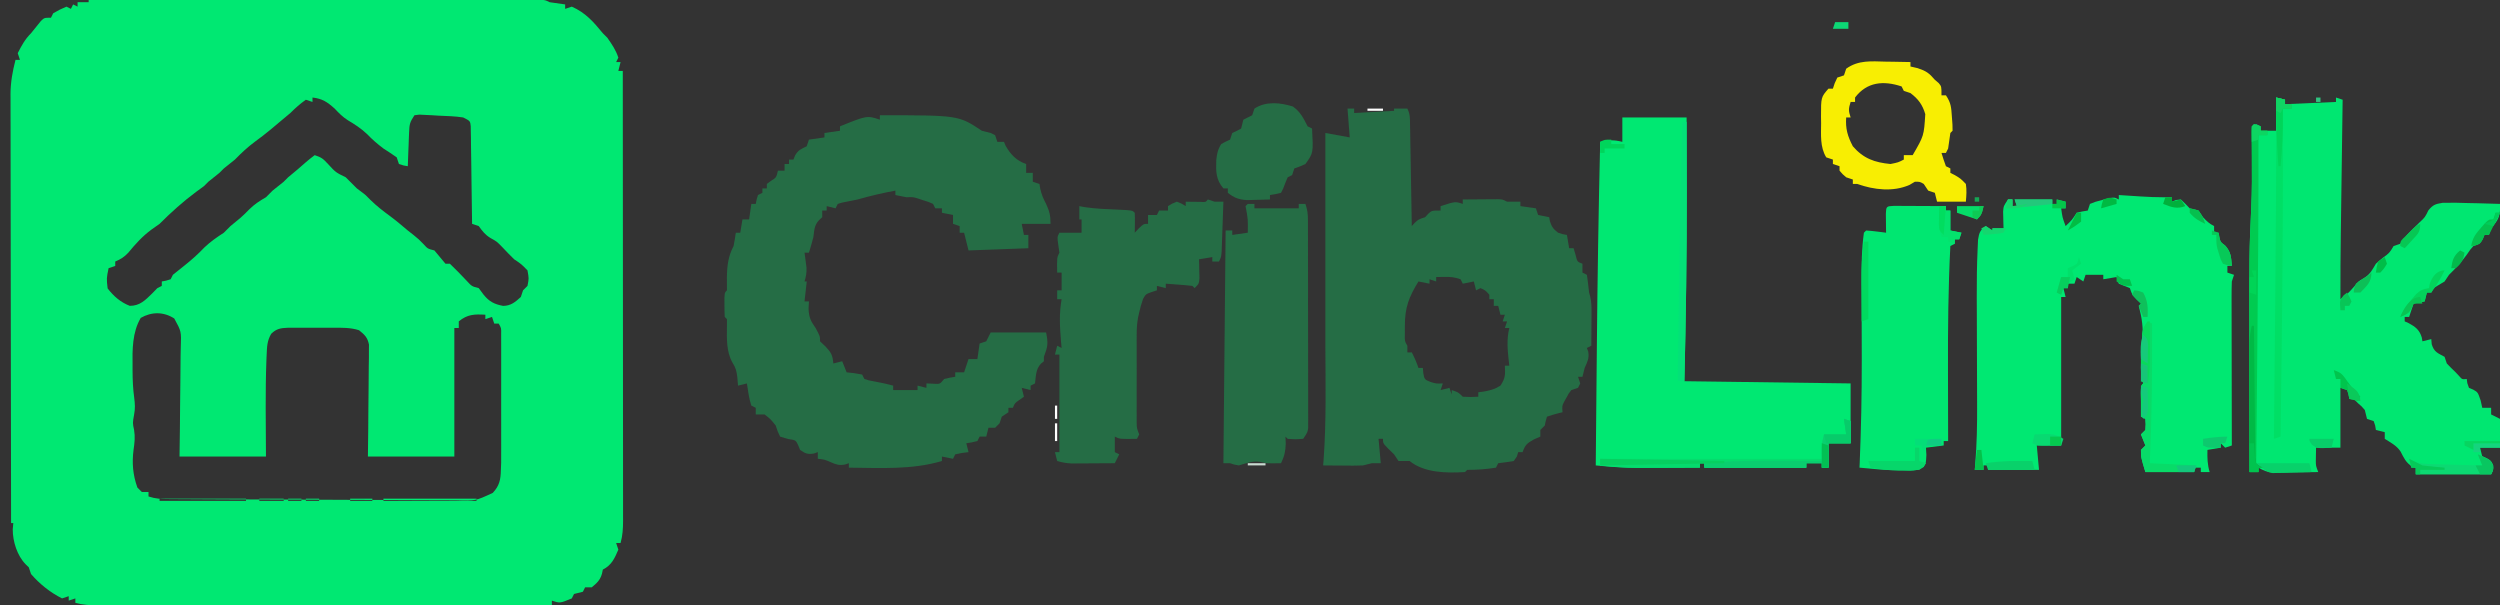 <?xml version="1.0" encoding="UTF-8"?>
<svg version="1.1" xmlns="http://www.w3.org/2000/svg" width="1128" height="273">
<rect width="100%" height="100%" fill="#333333" stroke="none"/>
<path d="M0 0 C26.825 -0.023 53.649 -0.041 80.474 -0.052 C92.928 -0.057 105.382 -0.064 117.836 -0.075 C128.688 -0.085 139.539 -0.092 150.391 -0.094 C156.14 -0.095 161.889 -0.098 167.638 -0.106 C173.044 -0.112 178.449 -0.115 183.855 -0.113 C185.844 -0.113 187.833 -0.115 189.822 -0.119 C192.528 -0.124 195.233 -0.123 197.939 -0.12 C198.735 -0.123 199.53 -0.126 200.35 -0.129 C205.772 -0.114 205.772 -0.114 208 1 C210.329 1.361 212.663 1.697 215 2 C215 2.66 215 3.32 215 4 C215.99 3.67 216.98 3.34 218 3 C224.208 5.746 227.753 9.823 232 15 C232.66 15.66 233.32 16.32 234 17 C236.104 19.997 237.839 22.517 239 26 C238.67 26.66 238.34 27.32 238 28 C238.66 28 239.32 28 240 28 C239.67 29.32 239.34 30.64 239 32 C239.66 32 240.32 32 241 32 C241.023 59.181 241.041 86.362 241.052 113.543 C241.057 126.164 241.064 138.784 241.075 151.404 C241.085 162.401 241.092 173.398 241.094 184.396 C241.095 190.221 241.098 196.046 241.106 201.871 C241.113 207.351 241.115 212.83 241.113 218.31 C241.113 220.324 241.115 222.338 241.119 224.352 C241.124 227.096 241.123 229.84 241.12 232.585 C241.125 233.787 241.125 233.787 241.129 235.013 C241.12 238.516 240.94 241.63 240 245 C239.34 245 238.68 245 238 245 C238.33 245.99 238.66 246.98 239 248 C237.311 251.941 235.95 255.025 232 257 C231.876 257.598 231.752 258.196 231.625 258.812 C230.782 261.764 229.344 263.069 227 265 C226.01 265 225.02 265 224 265 C223.67 265.66 223.34 266.32 223 267 C221.667 267.333 220.333 267.667 219 268 C218.67 268.66 218.34 269.32 218 270 C212.641 272.214 212.641 272.214 209 271 C209 271.66 209 272.32 209 273 C181.558 273.023 154.116 273.041 126.674 273.052 C113.933 273.057 101.192 273.064 88.451 273.075 C77.348 273.085 66.245 273.092 55.142 273.094 C49.261 273.095 43.38 273.098 37.499 273.106 C31.967 273.113 26.435 273.115 20.903 273.113 C18.87 273.113 16.836 273.115 14.803 273.119 C12.032 273.124 9.262 273.123 6.491 273.12 C5.682 273.123 4.873 273.126 4.039 273.129 C0.519 273.12 -2.614 272.945 -6 272 C-6 271.34 -6 270.68 -6 270 C-6.99 270.33 -7.98 270.66 -9 271 C-9 270.34 -9 269.68 -9 269 C-9.99 269.33 -10.98 269.66 -12 270 C-17.331 267.345 -22.115 263.493 -26 259 C-26.495 257.515 -26.495 257.515 -27 256 C-27.471 255.541 -27.941 255.082 -28.426 254.609 C-32.262 250.687 -34.261 244.304 -34.25 238.875 C-34.126 237.452 -34.126 237.452 -34 236 C-34.33 236 -34.66 236 -35 236 C-35.047 210.079 -35.082 184.157 -35.104 158.236 C-35.114 146.2 -35.128 134.164 -35.151 122.128 C-35.171 111.637 -35.184 101.145 -35.188 90.653 C-35.191 85.099 -35.197 79.545 -35.211 73.991 C-35.225 68.76 -35.229 63.529 -35.226 58.298 C-35.227 56.381 -35.231 54.465 -35.238 52.548 C-35.248 49.924 -35.246 47.299 -35.241 44.675 C-35.246 43.923 -35.252 43.171 -35.258 42.396 C-35.228 37.055 -34.332 32.167 -33 27 C-32.34 27 -31.68 27 -31 27 C-31.33 26.01 -31.66 25.02 -32 24 C-30.224 20.51 -28.758 17.758 -26 15 C-24.505 13.159 -23.014 11.315 -21.535 9.461 C-20 8 -20 8 -17 8 C-16.67 7.34 -16.34 6.68 -16 6 C-13.062 4.312 -13.062 4.312 -10 3 C-9.34 3.33 -8.68 3.66 -8 4 C-7.67 3.34 -7.34 2.68 -7 2 C-6.34 2.33 -5.68 2.66 -5 3 C-5 2.34 -5 1.68 -5 1 C-3.35 1 -1.7 1 0 1 C0 0.67 0 0.34 0 0 Z M101 44 C101 44.66 101 45.32 101 46 C100.01 45.67 99.02 45.34 98 45 C95.424 46.822 93.229 48.771 91 51 C89.548 52.221 88.095 53.44 86.633 54.648 C85.121 55.9 83.622 57.168 82.125 58.438 C79.794 60.389 77.388 62.202 74.938 64 C71.662 66.428 68.848 69.075 66 72 C64.345 73.347 62.68 74.683 61 76 C60.34 76.66 59.68 77.32 59 78 C57.333 79.333 55.667 80.667 54 82 C53.34 82.66 52.68 83.32 52 84 C50.842 84.866 49.674 85.718 48.5 86.562 C42.628 90.918 37.169 95.831 32 101 C30.797 101.861 29.588 102.715 28.375 103.562 C24.256 106.596 21.101 110.109 17.859 114.047 C15.999 116.001 14.472 116.972 12 118 C12 118.66 12 119.32 12 120 C10.515 120.495 10.515 120.495 9 121 C8.053 125.566 8.053 125.566 8.562 130.125 C11.288 133.681 14.373 136.365 18.562 138 C23.119 138 25.546 135.444 28.688 132.375 C29.832 131.199 29.832 131.199 31 130 C31.99 129.505 31.99 129.505 33 129 C33 128.34 33 127.68 33 127 C33.959 126.814 33.959 126.814 34.938 126.625 C35.958 126.316 35.958 126.316 37 126 C37.33 125.34 37.66 124.68 38 124 C39.64 122.634 41.311 121.305 43 120 C46.338 117.361 49.323 114.715 52.25 111.625 C54.999 109.001 57.825 107.071 61 105 C62.021 104.021 63.021 103.02 64 102 C65.484 100.774 66.968 99.548 68.457 98.328 C69.897 97.089 71.235 95.734 72.562 94.375 C74.921 92.077 77.168 90.639 80 89 C81.021 88.021 82.021 87.02 83 86 C84.663 84.662 86.329 83.328 88 82 C88.99 81.01 88.99 81.01 90 80 C91.444 78.786 92.889 77.574 94.348 76.379 C95.459 75.452 96.55 74.5 97.621 73.527 C99.018 72.277 100.505 71.13 102 70 C105.158 71.053 105.818 71.65 108 74 C111.48 77.792 111.48 77.792 116 80 C117.688 81.645 119.354 83.313 121 85 C121.66 85.495 122.32 85.99 123 86.5 C125 88 125 88 127.25 90.312 C130.021 93.02 132.899 95.239 136.016 97.523 C138.774 99.576 141.373 101.782 144 104 C144.866 104.681 145.732 105.361 146.625 106.062 C149 108 149 108 151.125 110.188 C152.967 112.229 152.967 112.229 156 113 C157.671 114.997 159.338 116.997 161 119 C161.66 119 162.32 119 163 119 C165.639 121.496 168.117 124.123 170.625 126.75 C172.865 129.19 172.865 129.19 176 130 C176.722 130.969 177.444 131.939 178.188 132.938 C180.722 136.091 183.045 137.263 187 138.02 C190.525 137.985 192.473 136.281 195 134 C195.33 133.01 195.66 132.02 196 131 C196.66 130.34 197.32 129.68 198 129 C198.668 125.628 198.668 125.628 198 122 C195.258 119.173 195.258 119.173 192 117 C190.146 115.22 188.396 113.364 186.625 111.5 C184.15 108.958 184.15 108.958 181.375 107.438 C178.835 105.9 177.732 104.362 176 102 C175.01 101.67 174.02 101.34 173 101 C172.994 100.428 172.988 99.856 172.982 99.267 C172.918 93.33 172.834 87.393 172.738 81.457 C172.704 79.239 172.676 77.022 172.654 74.804 C172.62 71.622 172.568 68.44 172.512 65.258 C172.502 63.764 172.502 63.764 172.492 62.24 C172.473 61.319 172.453 60.398 172.432 59.45 C172.421 58.637 172.41 57.824 172.399 56.987 C172.163 54.598 172.163 54.598 169 53 C165.339 52.424 161.638 52.35 157.938 52.188 C156.409 52.092 156.409 52.092 154.85 51.994 C153.877 51.948 152.904 51.903 151.902 51.855 C150.564 51.788 150.564 51.788 149.199 51.719 C148.473 51.812 147.748 51.905 147 52 C144.913 55.131 144.723 56.069 144.586 59.668 C144.528 61.007 144.528 61.007 144.469 62.373 C144.438 63.302 144.407 64.231 144.375 65.188 C144.317 66.598 144.317 66.598 144.258 68.037 C144.164 70.358 144.078 72.679 144 75 C142.062 74.688 142.062 74.688 140 74 C139.67 73.01 139.34 72.02 139 71 C137.035 69.616 135.03 68.288 133 67 C130.334 64.984 127.99 62.989 125.688 60.562 C122.909 57.914 120.123 56.148 116.852 54.188 C114.571 52.725 112.847 50.974 111 49 C107.701 46.04 105.439 44.507 101 44 Z M23.5 143.438 C19.67 149.98 19.705 157.675 19.812 165.062 C19.813 165.909 19.814 166.755 19.814 167.627 C19.842 171.587 20.003 175.439 20.543 179.363 C20.909 182.278 21.038 184.299 20.5 187.125 C19.828 190.86 19.828 190.86 20.5 194 C21.025 197.151 20.721 199.782 20.266 202.926 C19.498 208.921 19.935 214.264 22 220 C22.66 220.66 23.32 221.32 24 222 C24.99 222 25.98 222 27 222 C27 222.66 27 223.32 27 224 C30.215 225.072 32.551 225.139 35.932 225.161 C37.172 225.171 38.411 225.181 39.688 225.191 C41.064 225.197 42.44 225.203 43.815 225.209 C45.263 225.218 46.71 225.228 48.157 225.238 C52.912 225.27 57.667 225.29 62.422 225.309 C63.231 225.312 64.04 225.315 64.874 225.319 C72.507 225.349 80.141 225.376 87.774 225.393 C97.534 225.415 107.293 225.457 117.053 225.526 C123.917 225.574 130.782 225.598 137.647 225.605 C141.745 225.61 145.844 225.625 149.943 225.665 C153.801 225.702 157.658 225.71 161.516 225.697 C162.929 225.697 164.342 225.707 165.754 225.729 C174.571 226.001 174.571 226.001 182.333 222.394 C185.348 219.189 185.912 216.412 186 212 C186.042 210.925 186.084 209.85 186.127 208.742 C186.128 207.627 186.129 206.511 186.129 205.362 C186.134 203.451 186.134 203.451 186.139 201.5 C186.137 200.129 186.135 198.758 186.133 197.387 C186.133 195.967 186.134 194.547 186.136 193.126 C186.137 190.164 186.135 187.201 186.13 184.238 C186.125 180.437 186.128 176.636 186.134 172.835 C186.138 169.909 186.136 166.983 186.134 164.057 C186.133 162.655 186.134 161.252 186.136 159.85 C186.139 157.897 186.134 155.944 186.129 153.991 C186.129 152.88 186.128 151.768 186.127 150.623 C186.178 148.019 186.178 148.019 185 146 C184.34 146 183.68 146 183 146 C182.67 145.01 182.34 144.02 182 143 C181.01 143.33 180.02 143.66 179 144 C179 143.34 179 142.68 179 142 C174.07 141.71 170.907 141.803 167 145 C167 145.99 167 146.98 167 148 C166.34 148 165.68 148 165 148 C165 167.14 165 186.28 165 206 C152.13 206 139.26 206 126 206 C126.046 202.22 126.093 198.441 126.141 194.547 C126.172 190.89 126.196 187.233 126.22 183.576 C126.24 181.032 126.267 178.489 126.302 175.946 C126.35 172.292 126.373 168.639 126.391 164.984 C126.411 163.846 126.432 162.707 126.453 161.534 C126.453 160.473 126.454 159.412 126.454 158.319 C126.467 156.92 126.467 156.92 126.481 155.493 C125.852 152.235 124.543 151.059 122 149 C118.083 147.745 114.144 147.871 110.055 147.867 C109.077 147.866 109.077 147.866 108.08 147.864 C106.71 147.864 105.34 147.865 103.97 147.87 C101.875 147.875 99.779 147.87 97.684 147.863 C96.349 147.864 95.014 147.865 93.68 147.867 C91.866 147.869 91.866 147.869 90.015 147.871 C86.7 148.013 84.756 148.254 82.355 150.621 C80.51 153.86 80.478 156.331 80.312 160.062 C80.279 160.8 80.246 161.537 80.211 162.296 C79.667 176.841 79.944 191.456 80 206 C67.13 206 54.26 206 41 206 C41.058 201.799 41.116 197.598 41.176 193.27 C41.208 189.914 41.235 186.558 41.259 183.202 C41.285 179.663 41.32 176.124 41.377 172.585 C41.442 168.521 41.466 164.458 41.488 160.395 C41.514 159.13 41.54 157.865 41.566 156.562 C41.837 149.567 41.837 149.567 38.628 143.702 C33.861 140.615 28.43 140.603 23.5 143.438 Z M32 225 C32 225.33 32 225.66 32 226 C44.87 226 57.74 226 71 226 C71 225.67 71 225.34 71 225 C58.13 225 45.26 225 32 225 Z M72 225 C76 226 76 226 76 226 Z M77 225 C77 225.33 77 225.66 77 226 C80.63 226 84.26 226 88 226 C88 225.67 88 225.34 88 225 C84.37 225 80.74 225 77 225 Z M90 225 C90 225.33 90 225.66 90 226 C91.98 226 93.96 226 96 226 C96 225.67 96 225.34 96 225 C94.02 225 92.04 225 90 225 Z M98 225 C98 225.33 98 225.66 98 226 C99.98 226 101.96 226 104 226 C104 225.67 104 225.34 104 225 C102.02 225 100.04 225 98 225 Z M118 225 C118 225.33 118 225.66 118 226 C121.3 226 124.6 226 128 226 C128 225.67 128 225.34 128 225 C124.7 225 121.4 225 118 225 Z M133 225 C133 225.33 133 225.66 133 226 C146.86 226 160.72 226 175 226 C175 225.67 175 225.34 175 225 C161.14 225 147.28 225 133 225 Z " fill="#00E872" transform="translate(40,0)"/>
<path d="M0 0 C0.99 0 1.98 0 3 0 C3 0.66 3 1.32 3 2 C8.94 1.67 14.88 1.34 21 1 C21 0.67 21 0.34 21 0 C22.98 0 24.96 0 27 0 C28.232 2.464 28.158 4.152 28.205 6.909 C28.235 8.44 28.235 8.44 28.266 10.002 C28.282 11.108 28.299 12.213 28.316 13.352 C28.337 14.481 28.358 15.61 28.379 16.773 C28.445 20.39 28.504 24.008 28.562 27.625 C28.606 30.073 28.649 32.521 28.693 34.969 C28.801 40.979 28.902 46.989 29 53 C29.433 52.526 29.866 52.051 30.312 51.562 C32 50 32 50 35 49 C35.474 48.484 35.949 47.969 36.438 47.438 C38 46 38 46 42 46 C42 45.34 42 44.68 42 44 C48.625 41.875 48.625 41.875 52 43 C52 42.34 52 41.68 52 41 C54.958 40.973 57.917 40.953 60.875 40.938 C61.717 40.929 62.559 40.921 63.426 40.912 C64.231 40.909 65.037 40.906 65.867 40.902 C66.611 40.897 67.354 40.892 68.121 40.886 C70 41 70 41 72 42 C74 42.04 76 42.043 78 42 C78 42.66 78 43.32 78 44 C80.31 44.33 82.62 44.66 85 45 C85.33 45.99 85.66 46.98 86 48 C87.65 48.33 89.3 48.66 91 49 C91.103 49.598 91.206 50.196 91.312 50.812 C92.114 53.363 92.9 54.367 95 56 C97.103 56.714 97.103 56.714 99 57 C99.495 59.97 99.495 59.97 100 63 C100.66 63 101.32 63 102 63 C102.289 63.969 102.578 64.939 102.875 65.938 C103.642 69.107 103.642 69.107 106 70 C106 71.32 106 72.64 106 74 C106.66 74.33 107.32 74.66 108 75 C108.289 76.96 108.573 78.922 108.754 80.895 C108.942 82.975 108.942 82.975 109.509 84.834 C110.049 87.215 110.113 89.326 110.098 91.766 C110.093 93.1 110.093 93.1 110.088 94.461 C110.075 95.842 110.075 95.842 110.062 97.25 C110.058 98.186 110.053 99.122 110.049 100.086 C110.037 102.391 110.021 104.695 110 107 C109.01 107.495 109.01 107.495 108 108 C108.206 108.557 108.412 109.114 108.625 109.688 C109.113 112.694 108.236 114.252 107 117 C106.641 118.327 106.298 119.658 106 121 C105.34 121 104.68 121 104 121 C104.33 121.99 104.66 122.98 105 124 C104.67 124.66 104.34 125.32 104 126 C102.515 126.495 102.515 126.495 101 127 C99.772 128.523 99.772 128.523 98.812 130.375 C98.296 131.284 98.296 131.284 97.77 132.211 C96.802 134.135 96.802 134.135 97 137 C96.103 137.217 96.103 137.217 95.188 137.438 C93.438 137.887 91.713 138.429 90 139 C89.409 140.946 89.409 140.946 89 143 C88.34 143.66 87.68 144.32 87 145 C87 145.99 87 146.98 87 148 C86.051 148.412 85.103 148.825 84.125 149.25 C80.993 151.004 80.135 151.709 79 155 C78.34 155 77.68 155 77 155 C76.722 155.959 76.722 155.959 76.438 156.938 C75.726 157.958 75.726 157.958 75 159 C72.678 159.407 70.343 159.744 68 160 C67.67 160.66 67.34 161.32 67 162 C62.592 162.735 58.463 163 54 163 C53.67 163.33 53.34 163.66 53 164 C44.611 164.484 34.718 164.401 28 159 C27.134 159 26.267 159 25.375 159 C24.591 159 23.808 159 23 159 C22.34 158.01 21.68 157.02 21 156 C20.134 155.154 19.267 154.309 18.375 153.438 C16 151 16 151 16 149 C15.34 149 14.68 149 14 149 C14.33 152.63 14.66 156.26 15 160 C13.68 160 12.36 160 11 160 C9.667 160.333 8.333 160.666 7 161 C5.559 161.078 4.115 161.108 2.672 161.098 C1.873 161.094 1.073 161.091 0.25 161.088 C-0.575 161.08 -1.4 161.071 -2.25 161.062 C-3.09 161.058 -3.931 161.053 -4.797 161.049 C-6.865 161.037 -8.932 161.019 -11 161 C-10.928 160.118 -10.856 159.237 -10.781 158.328 C-9.552 141.25 -9.916 124.11 -10 107 C-10 75 -10 43 -10 11 C-6.37 11.66 -2.74 12.32 1 13 C0.67 8.71 0.34 4.42 0 0 Z M40 76 C40 76.66 40 77.32 40 78 C39.01 77.67 38.02 77.34 37 77 C37 77.66 37 78.32 37 79 C35.35 78.67 33.7 78.34 32 78 C27.671 85.084 25.857 89.726 25.875 98.125 C25.872 99.365 25.87 100.605 25.867 101.883 C25.783 104.907 25.783 104.907 27 107 C27 107.99 27 108.98 27 110 C27.66 110 28.32 110 29 110 C30.206 112.332 31.165 114.496 32 117 C32.66 117 33.32 117 34 117 C34.062 117.784 34.124 118.567 34.188 119.375 C34.733 122.211 34.733 122.211 37.375 123.312 C40.031 124.127 40.031 124.127 43 124 C42.67 124.99 42.34 125.98 42 127 C43.98 126.505 43.98 126.505 46 126 C46.33 126.99 46.66 127.98 47 129 C47 128.34 47 127.68 47 127 C50 128 50 128 52 130 C55.583 130.167 55.583 130.167 59 130 C59 129.34 59 128.68 59 128 C59.907 127.876 60.815 127.752 61.75 127.625 C64.635 127.07 66.555 126.572 69 125 C71.29 121.565 71.178 120.015 71 116 C71.66 116 72.32 116 73 116 C72.916 115.276 72.832 114.551 72.746 113.805 C72.205 108.665 71.763 104.086 73 99 C72.34 99 71.68 99 71 99 C71.495 97.515 71.495 97.515 72 96 C71.34 96 70.68 96 70 96 C70.495 94.515 70.495 94.515 71 93 C70.34 93 69.68 93 69 93 C68.505 91.02 68.505 91.02 68 89 C67.34 89 66.68 89 66 89 C66 88.01 66 87.02 66 86 C65.34 86 64.68 86 64 86 C64 85.34 64 84.68 64 84 C62.158 81.947 62.158 81.947 60 81 C59.34 81.33 58.68 81.66 58 82 C57.67 80.68 57.34 79.36 57 78 C55.35 78.33 53.7 78.66 52 79 C51.67 78.34 51.34 77.68 51 77 C48.249 76.083 46.641 75.891 43.812 75.938 C42.554 75.958 41.296 75.979 40 76 Z M-5 159 C-1 160 -1 160 -1 160 Z " fill="#256D45" transform="translate(608,49)"/>
<path d="M0 0 C35.5 0 35.5 0 46 7 C47.326 7.362 48.659 7.697 50 8 C50.99 8.495 50.99 8.495 52 9 C52.495 10.485 52.495 10.485 53 12 C53.99 12 54.98 12 56 12 C56.227 12.557 56.454 13.114 56.688 13.688 C58.956 17.684 61.619 20.54 66 22 C66 23.32 66 24.64 66 26 C66.99 26 67.98 26 69 26 C69 27.32 69 28.64 69 30 C69.99 30.33 70.98 30.66 72 31 C72.124 31.742 72.248 32.485 72.375 33.25 C72.965 35.845 73.762 37.669 75 40 C76.546 43.435 77 45.12 77 49 C72.71 49 68.42 49 64 49 C64.33 50.65 64.66 52.3 65 54 C65.66 54 66.32 54 67 54 C67 56 67 58 67 60 C53.635 60.495 53.635 60.495 40 61 C39.01 57.04 39.01 57.04 38 53 C37.34 53 36.68 53 36 53 C36 52.01 36 51.02 36 50 C34.515 49.505 34.515 49.505 33 49 C33 47.68 33 46.36 33 45 C31.35 44.67 29.7 44.34 28 44 C28 43.34 28 42.68 28 42 C27.01 42 26.02 42 25 42 C24.67 41.34 24.34 40.68 24 40 C21.991 39.089 21.991 39.089 19.625 38.375 C18.438 37.984 18.438 37.984 17.227 37.586 C14.9 36.873 14.9 36.873 12 37 C10.329 36.689 8.661 36.359 7 36 C7 35.34 7 34.68 7 34 C1.238 35.09 -4.365 36.361 -10 38 C-12.39 38.499 -14.781 38.982 -17.18 39.438 C-18.081 39.716 -18.081 39.716 -19 40 C-19.495 40.99 -19.495 40.99 -20 42 C-21.32 41.67 -22.64 41.34 -24 41 C-24 41.66 -24 42.32 -24 43 C-24.66 43 -25.32 43 -26 43 C-26 43.99 -26 44.98 -26 46 C-26.474 46.433 -26.949 46.866 -27.438 47.312 C-29.646 49.698 -29.57 51.806 -30 55 C-30.605 57.355 -31.301 59.67 -32 62 C-32.66 62 -33.32 62 -34 62 C-33.916 62.603 -33.832 63.207 -33.746 63.828 C-33.593 65.027 -33.593 65.027 -33.438 66.25 C-33.281 67.433 -33.281 67.433 -33.121 68.641 C-33 71.005 -33.304 72.751 -34 75 C-33.67 75 -33.34 75 -33 75 C-33.33 77.97 -33.66 80.94 -34 84 C-33.34 84 -32.68 84 -32 84 C-32.062 85.052 -32.124 86.104 -32.188 87.188 C-31.988 91.25 -31.287 92.745 -29 96 C-27 99.684 -27 99.684 -27 102 C-25.793 103.145 -25.793 103.145 -24.562 104.312 C-21.927 107.077 -21.318 108.288 -21 112 C-19.02 111.505 -19.02 111.505 -17 111 C-16.34 112.65 -15.68 114.3 -15 116 C-13.298 116.186 -13.298 116.186 -11.562 116.375 C-9.799 116.684 -9.799 116.684 -8 117 C-7.67 117.66 -7.34 118.32 -7 119 C-5.017 119.654 -5.017 119.654 -2.688 120.062 C-1.908 120.218 -1.128 120.374 -0.324 120.535 C0.443 120.689 1.21 120.842 2 121 C3.335 121.325 4.669 121.656 6 122 C6 122.66 6 123.32 6 124 C9.63 124 13.26 124 17 124 C17 123.34 17 122.68 17 122 C18.98 122.495 18.98 122.495 21 123 C21 122.34 21 121.68 21 121 C21.949 121.041 22.898 121.082 23.875 121.125 C27.102 121.35 27.102 121.35 29 119 C31.625 118.375 31.625 118.375 34 118 C34 117.34 34 116.68 34 116 C35.32 116 36.64 116 38 116 C38.66 114.02 39.32 112.04 40 110 C41.32 110 42.64 110 44 110 C44.33 107.69 44.66 105.38 45 103 C45.99 102.67 46.98 102.34 48 102 C48.99 100.02 48.99 100.02 50 98 C58.25 98 66.5 98 75 98 C76.017 103.084 75.736 104.404 74 109 C74 109.66 74 110.32 74 111 C73.526 111.392 73.051 111.784 72.562 112.188 C70.276 114.84 70.441 117.597 70 121 C69.01 121.495 69.01 121.495 68 122 C68 122.66 68 123.32 68 124 C66.68 123.67 65.36 123.34 64 123 C64.33 124.32 64.66 125.64 65 127 C64.041 127.681 64.041 127.681 63.062 128.375 C60.903 129.839 60.903 129.839 60 132 C59.34 132 58.68 132 58 132 C58 132.66 58 133.32 58 134 C57.01 134.66 56.02 135.32 55 136 C54.67 136.99 54.34 137.98 54 139 C53.34 139.66 52.68 140.32 52 141 C51.01 141 50.02 141 49 141 C48.67 142.32 48.34 143.64 48 145 C47.01 145 46.02 145 45 145 C44.67 145.66 44.34 146.32 44 147 C41.438 147.625 41.438 147.625 39 148 C39.33 149.32 39.66 150.64 40 152 C39.031 152.124 38.061 152.248 37.062 152.375 C36.052 152.581 35.041 152.787 34 153 C33.67 153.66 33.34 154.32 33 155 C31.35 154.67 29.7 154.34 28 154 C28 154.66 28 155.32 28 156 C14.487 160.054 -0.038 159.126 -14 159 C-14 158.34 -14 157.68 -14 157 C-14.575 157.195 -15.15 157.389 -15.742 157.59 C-18.431 158.078 -19.638 157.626 -22.125 156.562 C-24.968 155.328 -24.968 155.328 -28 155 C-28 154.01 -28 153.02 -28 152 C-28.578 152.206 -29.155 152.412 -29.75 152.625 C-32.606 153.101 -33.646 152.648 -36 151 C-36.268 150.34 -36.536 149.68 -36.812 149 C-37.934 146.581 -37.934 146.581 -41.5 146.062 C-42.655 145.712 -43.81 145.361 -45 145 C-46.125 142.688 -46.125 142.688 -47 140 C-49.271 137.145 -49.271 137.145 -52 135 C-53.32 135 -54.64 135 -56 135 C-56 134.01 -56 133.02 -56 132 C-56.66 131.67 -57.32 131.34 -58 131 C-59.077 127.77 -59.466 124.355 -60 121 C-61.98 121.495 -61.98 121.495 -64 122 C-64.103 120.783 -64.206 119.566 -64.312 118.312 C-64.655 115.465 -64.94 114.096 -66.5 111.625 C-69.351 106.636 -69.058 100.582 -69 94.938 C-69 93.968 -69 92.999 -69 92 C-69.33 91.67 -69.66 91.34 -70 91 C-70.099 89.169 -70.13 87.334 -70.125 85.5 C-70.128 84.5 -70.13 83.499 -70.133 82.469 C-70 80 -70 80 -69 79 C-69 77.087 -69.003 75.174 -69.023 73.262 C-68.97 68.123 -68.444 63.582 -66 59 C-65.617 57.009 -65.274 55.009 -65 53 C-64.34 53 -63.68 53 -63 53 C-62.505 50.03 -62.505 50.03 -62 47 C-61.01 47 -60.02 47 -59 47 C-58.67 44.69 -58.34 42.38 -58 40 C-57.34 40 -56.68 40 -56 40 C-55.876 39.361 -55.752 38.721 -55.625 38.062 C-55.419 37.382 -55.212 36.701 -55 36 C-54.01 35.505 -54.01 35.505 -53 35 C-53 34.34 -53 33.68 -53 33 C-52.34 33 -51.68 33 -51 33 C-51 32.34 -51 31.68 -51 31 C-50.361 30.526 -49.721 30.051 -49.062 29.562 C-46.716 28.091 -46.716 28.091 -46 25 C-45.01 25 -44.02 25 -43 25 C-43 24.01 -43 23.02 -43 22 C-42.34 22 -41.68 22 -41 22 C-41 21.34 -41 20.68 -41 20 C-40.34 20 -39.68 20 -39 20 C-38.752 19.381 -38.505 18.762 -38.25 18.125 C-36.772 15.613 -35.56 15.239 -33 14 C-32.67 13.01 -32.34 12.02 -32 11 C-28.535 10.505 -28.535 10.505 -25 10 C-25 9.34 -25 8.68 -25 8 C-21.535 7.505 -21.535 7.505 -18 7 C-18 6.34 -18 5.68 -18 5 C-5.786 0.071 -5.786 0.071 0 2 C0 1.34 0 0.68 0 0 Z " fill="#256D45" transform="translate(397,52)"/>
<path d="M0 0 C1.32 0.33 2.64 0.66 4 1 C4 1.66 4 2.32 4 3 C11.59 2.67 19.18 2.34 27 2 C27 1.34 27 0.68 27 0 C27.99 0.33 28.98 0.66 30 1 C29.981 2.359 29.981 2.359 29.962 3.746 C29.843 12.351 29.726 20.955 29.609 29.559 C29.549 33.981 29.488 38.403 29.427 42.825 C29.368 47.104 29.31 51.384 29.252 55.663 C29.23 57.284 29.208 58.904 29.185 60.524 C29.043 70.684 28.971 80.839 29 91 C32.56 88.277 32.56 88.277 35.5 84.938 C37 83 37 83 39.5 81.562 C42.455 79.716 43.235 77.966 45 75 C45.99 74.09 47.014 73.216 48.062 72.375 C51.118 70.146 51.118 70.146 53 67 C53.99 66.67 54.98 66.34 56 66 C57.036 64.694 58.031 63.356 59 62 C60.94 59.998 62.934 58.063 64.938 56.125 C67.174 54.009 67.174 54.009 68.703 50.891 C70.769 48.397 71.866 48.021 75.123 47.513 C79.03 47.409 82.909 47.477 86.812 47.625 C88.187 47.655 89.561 47.682 90.936 47.707 C94.292 47.778 97.645 47.876 101 48 C101.225 53.257 100.516 55.058 97 59 C96.67 59.99 96.34 60.98 96 62 C95.34 62 94.68 62 94 62 C93.732 62.639 93.464 63.279 93.188 63.938 C92 66 92 66 89 67 C87.505 68.692 87.505 68.692 86.125 70.75 C83.669 74.165 81.021 77.063 78 80 C77.34 80.99 76.68 81.98 76 83 C74.341 84.012 72.674 85.013 71 86 C70.67 86.66 70.34 87.32 70 88 C69.34 88 68.68 88 68 88 C67.505 89.98 67.505 89.98 67 92 C65.35 92.33 63.7 92.66 62 93 C61.34 94.98 60.68 96.96 60 99 C59.34 99 58.68 99 58 99 C58 99.66 58 100.32 58 101 C58.897 101.402 58.897 101.402 59.812 101.812 C62.873 103.474 64.627 104.812 65.688 108.188 C65.791 108.786 65.894 109.384 66 110 C67.32 109.67 68.64 109.34 70 109 C70.062 109.763 70.124 110.526 70.188 111.312 C71.259 114.856 72.846 115.265 76 117 C76.33 117.99 76.66 118.98 77 120 C78.29 121.376 79.627 122.708 81 124 C81.536 124.578 82.073 125.155 82.625 125.75 C83.937 127.224 83.937 127.224 86 127 C86.082 127.619 86.165 128.238 86.25 128.875 C86.498 129.576 86.745 130.278 87 131 C87.639 131.268 88.279 131.536 88.938 131.812 C91 133 91 133 92.25 136.625 C92.621 138.296 92.621 138.296 93 140 C94.32 140 95.64 140 97 140 C97 140.99 97 141.98 97 143 C98.98 143.99 98.98 143.99 101 145 C101 149.29 101 153.58 101 158 C98.03 158 95.06 158 92 158 C92.33 159.32 92.66 160.64 93 162 C93.66 162.33 94.32 162.66 95 163 C97 164 97 164 97.812 166 C98 168 98 168 97 170 C85.667 170 74.333 170 63 170 C63 169.01 63 168.02 63 167 C62.422 166.814 61.845 166.629 61.25 166.438 C58.491 164.675 57.627 162.593 56.148 159.742 C54.366 157.038 51.694 155.714 49 154 C49 153.01 49 152.02 49 151 C47.68 150.67 46.36 150.34 45 150 C44.845 149.041 44.845 149.041 44.688 148.062 C44.461 147.382 44.234 146.701 44 146 C43.01 145.67 42.02 145.34 41 145 C40.646 143.672 40.315 142.338 40 141 C38.604 139.354 38.604 139.354 37 138 C36.01 137.01 36.01 137.01 35 136 C34.34 136 33.68 136 33 136 C32.845 135.041 32.845 135.041 32.688 134.062 C32.461 133.382 32.234 132.701 32 132 C31.01 131.67 30.02 131.34 29 131 C29 139.91 29 148.82 29 158 C25.333 158 21.667 158 18 158 C17.979 159.258 17.959 160.516 17.938 161.812 C17.926 162.52 17.914 163.228 17.902 163.957 C17.917 166.203 17.917 166.203 19 169 C15.25 169.058 11.5 169.094 7.75 169.125 C6.687 169.142 5.623 169.159 4.527 169.176 C2.99 169.185 2.99 169.185 1.422 169.195 C0.479 169.206 -0.463 169.216 -1.435 169.227 C-4.1 168.991 -5.719 168.357 -8 167 C-8 167.66 -8 168.32 -8 169 C-9.32 169 -10.64 169 -12 169 C-12.023 156.689 -12.041 144.377 -12.052 132.066 C-12.057 126.346 -12.064 120.627 -12.075 114.907 C-12.164 69.841 -12.164 69.841 -11.225 49.317 C-10.883 41.814 -10.887 34.322 -10.938 26.812 C-10.943 25.442 -10.947 24.072 -10.951 22.701 C-10.963 19.467 -10.979 16.234 -11 13 C-10.34 12.67 -9.68 12.34 -9 12 C-8.34 12.33 -7.68 12.66 -7 13 C-7 13.66 -7 14.32 -7 15 C-4.69 15 -2.38 15 0 15 C0 10.05 0 5.1 0 0 Z " fill="#00E771" transform="translate(1027,44)"/>
<path d="M0 0 C1.109 0.072 2.217 0.144 3.359 0.219 C4.823 0.313 6.286 0.406 7.75 0.5 C8.48 0.548 9.209 0.595 9.961 0.645 C13.318 0.858 16.634 1 20 1 C21.333 1 22.667 1 24 1 C24 1.66 24 2.32 24 3 C24.578 2.752 25.155 2.505 25.75 2.25 C26.492 2.167 27.235 2.085 28 2 C29.376 3.29 30.708 4.627 32 6 C33.329 6.352 34.662 6.688 36 7 C36.99 8.485 36.99 8.485 38 10 C39.642 11.778 40.826 12.913 43 14 C43 14.99 43 15.98 43 17 C43.66 17 44.32 17 45 17 C45.083 17.578 45.165 18.155 45.25 18.75 C45.849 21.161 45.849 21.161 48 22.812 C50.668 25.73 50.703 28.137 51 32 C50.34 32 49.68 32 49 32 C49 32.99 49 33.98 49 35 C50.485 35.495 50.485 35.495 52 36 C51.67 36.99 51.34 37.98 51 39 C50.91 41.376 50.882 43.755 50.886 46.134 C50.886 46.856 50.886 47.578 50.886 48.322 C50.887 50.708 50.895 53.094 50.902 55.48 C50.904 57.135 50.906 58.79 50.907 60.445 C50.91 64.8 50.92 69.155 50.931 73.51 C50.942 77.954 50.946 82.398 50.951 86.842 C50.962 95.561 50.979 104.281 51 113 C49.515 113.495 49.515 113.495 48 114 C47.34 113.34 46.68 112.68 46 112 C46 112.66 46 113.32 46 114 C44.02 114.33 42.04 114.66 40 115 C39.92 118.522 39.96 121.62 41 125 C39.68 125 38.36 125 37 125 C37 124.34 37 123.68 37 123 C36.01 123 35.02 123 34 123 C34 123.66 34 124.32 34 125 C26.667 125 19.333 125 12 125 C10 118.375 10 118.375 10 115 C10.66 114.34 11.32 113.68 12 113 C11.34 111.35 10.68 109.7 10 108 C10.66 107.34 11.32 106.68 12 106 C12.167 103.416 12.167 103.416 12 101 C11.34 100.67 10.68 100.34 10 100 C10 97.667 10 95.333 10 93 C9.979 91.824 9.959 90.649 9.938 89.438 C10 86 10 86 11 85 C10.783 84.134 10.783 84.134 10.562 83.25 C9.935 80.741 9.936 78.579 10 76 C10 74.68 10 73.36 10 72 C10.204 69.937 10.413 67.875 10.625 65.812 C11.107 60.029 10.486 55.573 9 50 C9.33 49.67 9.66 49.34 10 49 C9.361 48.402 8.721 47.804 8.062 47.188 C6 45 6 45 5 42 C4.175 41.67 3.35 41.34 2.5 41 C1.675 40.67 0.85 40.34 0 40 C-0.33 39.01 -0.66 38.02 -1 37 C-3.97 37.495 -3.97 37.495 -7 38 C-7 37.34 -7 36.68 -7 36 C-9.64 36 -12.28 36 -15 36 C-15.33 36.99 -15.66 37.98 -16 39 C-16.99 38.34 -17.98 37.68 -19 37 C-19.33 37.99 -19.66 38.98 -20 40 C-20.99 40 -21.98 40 -23 40 C-23 40.66 -23 41.32 -23 42 C-23.66 42 -24.32 42 -25 42 C-24.505 43.98 -24.505 43.98 -24 46 C-24.66 46 -25.32 46 -26 46 C-26 46.78 -26 47.561 -26 48.365 C-26 69.91 -26 91.455 -26 113 C-29.63 113 -33.26 113 -37 113 C-36.67 116.63 -36.34 120.26 -36 124 C-43.59 124 -51.18 124 -59 124 C-59 123.34 -59 122.68 -59 122 C-59.66 122 -60.32 122 -61 122 C-61 122.66 -61 123.32 -61 124 C-62.32 124 -63.64 124 -65 124 C-64.929 123.194 -64.857 122.388 -64.783 121.558 C-64.059 112.598 -63.877 103.732 -63.925 94.749 C-63.938 92.282 -63.944 89.815 -63.949 87.348 C-63.962 81.224 -63.986 75.1 -64.01 68.977 C-64.03 63.782 -64.046 58.586 -64.056 53.391 C-64.062 50.992 -64.075 48.593 -64.088 46.194 C-64.114 38.813 -64.03 31.441 -63.684 24.068 C-63.626 22.779 -63.569 21.491 -63.51 20.163 C-62.988 16.925 -62.605 15.892 -60 14 C-59.01 14.66 -58.02 15.32 -57 16 C-57 15.67 -57 15.34 -57 15 C-55.35 15 -53.7 15 -52 15 C-52.023 14.313 -52.046 13.626 -52.07 12.918 C-52.088 12.017 -52.106 11.116 -52.125 10.188 C-52.148 9.294 -52.171 8.401 -52.195 7.48 C-52 5 -52 5 -50 2 C-49.34 2 -48.68 2 -48 2 C-48 2.99 -48 3.98 -48 5 C-47.34 5 -46.68 5 -46 5 C-46.33 4.01 -46.66 3.02 -47 2 C-41.39 2 -35.78 2 -30 2 C-30 2.66 -30 3.32 -30 4 C-29.34 4 -28.68 4 -28 4 C-28 3.34 -28 2.68 -28 2 C-26.68 2.33 -25.36 2.66 -24 3 C-24 3.99 -24 4.98 -24 6 C-24.66 6 -25.32 6 -26 6 C-25.433 10.13 -25.433 10.13 -24 14 C-21.126 11.284 -21.126 11.284 -19 8 C-16.438 7.375 -16.438 7.375 -14 7 C-13.67 6.01 -13.34 5.02 -13 4 C-10.566 3.016 -10.566 3.016 -7.562 2.25 C-6.574 1.987 -5.585 1.724 -4.566 1.453 C-2 1 -2 1 0 2 C0 1.34 0 0.68 0 0 Z M12 63 C13 65 13 65 13 65 Z M12 109 C13 111 13 111 13 111 Z M12 116 C13 118 13 118 13 118 Z " fill="#00E872" transform="translate(956,88)"/>
<path d="M0 0 C9.57 0 19.14 0 29 0 C29.028 10.271 29.051 20.542 29.062 30.812 C29.063 31.576 29.064 32.34 29.065 33.128 C29.093 61.768 28.674 90.364 28 119 C52.75 119.33 77.5 119.66 103 120 C103 128.91 103 137.82 103 147 C99.7 147 96.4 147 93 147 C93 147.66 93 148.32 93 149 C93 152 93 155 93 158 C92.01 158 91.02 158 90 158 C90 157.34 90 156.68 90 156 C87.69 156 85.38 156 83 156 C83 156.66 83 157.32 83 158 C67.82 158 52.64 158 37 158 C37 157.34 37 156.68 37 156 C36.34 156 35.68 156 35 156 C35 156.66 35 157.32 35 158 C30.235 158.025 25.47 158.043 20.706 158.055 C19.09 158.06 17.474 158.067 15.859 158.075 C13.515 158.088 11.172 158.093 8.828 158.098 C8.124 158.103 7.421 158.108 6.696 158.113 C0.432 158.114 -5.766 157.58 -12 157 C-11.89 144.904 -11.777 132.807 -11.661 120.711 C-11.607 115.088 -11.553 109.466 -11.503 103.843 C-11.223 72.889 -10.736 41.946 -10 11 C-6.055 10.193 -4 10 0 11 C0 7.37 0 3.74 0 0 Z " fill="#00E872" transform="translate(732,53)"/>
<path d="M0 0 C0.99 0.33 1.98 0.66 3 1 C3.33 1 3.66 1 4 1 C4.99 1 5.98 1 7 1 C6.862 5.125 6.713 9.25 6.562 13.375 C6.523 14.551 6.484 15.726 6.443 16.938 C6.401 18.059 6.36 19.18 6.316 20.336 C6.28 21.373 6.243 22.41 6.205 23.478 C6 26 6 26 5 28 C4.01 28 3.02 28 2 28 C2 27.34 2 26.68 2 26 C0.02 26.33 -1.96 26.66 -4 27 C-3.977 27.771 -3.954 28.542 -3.93 29.336 C-3.912 30.339 -3.894 31.342 -3.875 32.375 C-3.852 33.373 -3.829 34.37 -3.805 35.398 C-4 38 -4 38 -6 40 C-6.33 39.67 -6.66 39.34 -7 39 C-9.016 38.766 -11.038 38.587 -13.062 38.438 C-14.167 38.354 -15.272 38.27 -16.41 38.184 C-17.265 38.123 -18.119 38.062 -19 38 C-19 38.66 -19 39.32 -19 40 C-20.32 39.67 -21.64 39.34 -23 39 C-23 39.66 -23 40.32 -23 41 C-23.784 41.248 -24.567 41.495 -25.375 41.75 C-28.07 42.758 -28.07 42.758 -29.25 44.875 C-29.971 46.918 -30.551 48.881 -31 51 C-31.171 51.768 -31.343 52.536 -31.519 53.327 C-31.981 55.897 -32.127 58.227 -32.129 60.834 C-32.134 62.231 -32.134 62.231 -32.139 63.655 C-32.137 64.648 -32.135 65.641 -32.133 66.664 C-32.134 67.693 -32.135 68.722 -32.136 69.782 C-32.136 71.953 -32.135 74.123 -32.13 76.293 C-32.125 79.62 -32.13 82.947 -32.137 86.273 C-32.136 88.383 -32.135 90.492 -32.133 92.602 C-32.135 93.598 -32.137 94.595 -32.139 95.622 C-32.136 96.547 -32.133 97.472 -32.129 98.424 C-32.129 99.238 -32.128 100.051 -32.127 100.889 C-32.08 103.192 -32.08 103.192 -31 106 C-31.33 106.66 -31.66 107.32 -32 108 C-39.75 108.125 -39.75 108.125 -42 107 C-42 109.31 -42 111.62 -42 114 C-41.34 114.33 -40.68 114.66 -40 115 C-40.66 116.32 -41.32 117.64 -42 119 C-45.583 119.029 -49.167 119.047 -52.75 119.062 C-53.766 119.071 -54.782 119.079 -55.828 119.088 C-56.808 119.091 -57.788 119.094 -58.797 119.098 C-59.698 119.103 -60.598 119.108 -61.526 119.114 C-63.834 119.008 -65.791 118.651 -68 118 C-68.33 116.68 -68.66 115.36 -69 114 C-68.34 114 -67.68 114 -67 114 C-67 99.48 -67 84.96 -67 70 C-67.66 70 -68.32 70 -69 70 C-68.67 68.68 -68.34 67.36 -68 66 C-67.34 66.33 -66.68 66.66 -66 67 C-66.084 66.082 -66.168 65.164 -66.254 64.219 C-66.802 57.615 -67.176 51.533 -66 45 C-66.66 45 -67.32 45 -68 45 C-68 43.68 -68 42.36 -68 41 C-67.34 41 -66.68 41 -66 41 C-66 38.36 -66 35.72 -66 33 C-66.66 33 -67.32 33 -68 33 C-68.125 26.25 -68.125 26.25 -67 24 C-67.165 22.845 -67.33 21.69 -67.5 20.5 C-68 17 -68 17 -67 15 C-63.7 15 -60.4 15 -57 15 C-57 13.02 -57 11.04 -57 9 C-57.33 9 -57.66 9 -58 9 C-58 7.02 -58 5.04 -58 3 C-56.803 3.232 -56.803 3.232 -55.582 3.469 C-50.467 4.227 -45.355 4.387 -40.193 4.605 C-34.103 4.897 -34.103 4.897 -33 6 C-32.928 7.519 -32.916 9.042 -32.938 10.562 C-32.947 11.389 -32.956 12.215 -32.965 13.066 C-32.976 13.704 -32.988 14.343 -33 15 C-32.381 14.34 -31.762 13.68 -31.125 13 C-29 11 -29 11 -27 11 C-27 9.68 -27 8.36 -27 7 C-25.68 7 -24.36 7 -23 7 C-22.67 6.34 -22.34 5.68 -22 5 C-20.68 5 -19.36 5 -18 5 C-18 4.34 -18 3.68 -18 3 C-16.25 1.875 -16.25 1.875 -14 1 C-11.75 1.875 -11.75 1.875 -10 3 C-10 2.34 -10 1.68 -10 1 C-9.362 1.012 -8.724 1.023 -8.066 1.035 C-7.24 1.044 -6.414 1.053 -5.562 1.062 C-4.327 1.08 -4.327 1.08 -3.066 1.098 C-1.008 1.233 -1.008 1.233 0 0 Z " fill="#256D45" transform="translate(545,90)"/>
<path d="M0 0 C1.084 0.005 2.168 0.01 3.285 0.016 C4.455 0.019 5.625 0.022 6.83 0.026 C8.062 0.034 9.293 0.042 10.562 0.051 C12.416 0.058 12.416 0.058 14.306 0.065 C17.371 0.077 20.435 0.093 23.5 0.114 C23.5 0.774 23.5 1.434 23.5 2.114 C24.16 2.114 24.82 2.114 25.5 2.114 C25.5 5.084 25.5 8.054 25.5 11.114 C27.975 11.609 27.975 11.609 30.5 12.114 C30.17 13.104 29.84 14.094 29.5 15.114 C28.84 15.114 28.18 15.114 27.5 15.114 C27.5 15.774 27.5 16.434 27.5 17.114 C26.51 17.609 26.51 17.609 25.5 18.114 C24.543 36.762 24.371 55.369 24.431 74.035 C24.442 77.67 24.446 81.305 24.451 84.94 C24.461 91.998 24.478 99.056 24.5 106.114 C23.84 106.114 23.18 106.114 22.5 106.114 C22.5 106.774 22.5 107.434 22.5 108.114 C19.86 108.444 17.22 108.774 14.5 109.114 C14.562 110.207 14.624 111.3 14.687 112.426 C14.5 116.114 14.5 116.114 13.457 117.828 C10.466 119.792 7.451 119.467 4 119.364 C3.342 119.358 2.685 119.353 2.008 119.348 C-3.854 119.258 -9.67 118.694 -15.5 118.114 C-15.47 117.433 -15.44 116.753 -15.408 116.052 C-14.758 100.622 -14.456 85.207 -14.469 69.762 C-14.47 69.09 -14.47 68.417 -14.471 67.724 C-14.477 60.88 -14.495 54.036 -14.528 47.192 C-14.537 45.213 -14.544 43.234 -14.55 41.255 C-14.558 38.814 -14.571 36.372 -14.588 33.93 C-14.609 26.643 -14.508 19.343 -13.5 12.114 C-13.17 11.784 -12.84 11.454 -12.5 11.114 C-10.975 11.203 -9.453 11.359 -7.938 11.551 C-7.111 11.653 -6.285 11.755 -5.434 11.86 C-4.796 11.943 -4.158 12.027 -3.5 12.114 C-3.512 11.331 -3.523 10.549 -3.535 9.742 C-3.544 8.731 -3.553 7.719 -3.563 6.676 C-3.574 5.667 -3.586 4.657 -3.598 3.617 C-3.466 0.243 -3.372 0.153 0 0 Z " fill="#00E771" transform="translate(854.5,92.886)"/>
<path d="M0 0 C0.99 0 1.98 0 3 0 C3 0.66 3 1.32 3 2 C9.6 2 16.2 2 23 2 C23 1.34 23 0.68 23 0 C23.99 0 24.98 0 26 0 C26.911 2.732 27.127 4.327 27.134 7.137 C27.138 7.978 27.142 8.819 27.147 9.686 C27.146 10.606 27.146 11.525 27.145 12.473 C27.149 13.444 27.152 14.415 27.155 15.415 C27.165 18.631 27.167 21.847 27.168 25.062 C27.171 27.293 27.175 29.524 27.178 31.754 C27.184 36.431 27.186 41.109 27.185 45.786 C27.185 51.789 27.199 57.791 27.216 63.794 C27.227 68.401 27.229 73.007 27.229 77.614 C27.23 79.828 27.234 82.041 27.242 84.255 C27.252 87.346 27.249 90.436 27.243 93.527 C27.249 94.447 27.254 95.366 27.26 96.314 C27.256 97.155 27.252 97.996 27.247 98.863 C27.248 99.594 27.248 100.325 27.249 101.077 C27 103 27 103 25 106 C21.438 106.25 21.438 106.25 18 106 C17.505 105.505 17.505 105.505 17 105 C17.041 106.052 17.082 107.104 17.125 108.188 C17.009 111.74 16.528 113.849 15 117 C8.509 117.127 8.509 117.127 5.5 116.375 C2.023 115.853 -0.656 117.027 -4 118 C-6.25 117.625 -6.25 117.625 -8 117 C-8.99 117 -9.98 117 -11 117 C-10.67 82.35 -10.34 47.7 -10 12 C-9.01 12 -8.02 12 -7 12 C-7 12.66 -7 13.32 -7 14 C-3.535 13.505 -3.535 13.505 0 13 C0.11 6.927 0.11 6.927 -1 1 C-0.67 0.67 -0.34 0.34 0 0 Z " fill="#256D45" transform="translate(563,92)"/>
<path d="M0 0 C1.07 0.014 2.14 0.027 3.242 0.041 C5.87 0.076 8.497 0.125 11.125 0.188 C11.125 0.848 11.125 1.508 11.125 2.188 C12.197 2.435 13.27 2.683 14.375 2.938 C18.206 4.214 19.575 5.182 22.125 8.188 C22.703 8.682 23.28 9.178 23.875 9.688 C25.125 11.188 25.125 11.188 25.125 15.188 C25.785 15.188 26.445 15.188 27.125 15.188 C29.456 18.683 29.532 20.664 29.812 24.812 C29.899 25.98 29.985 27.148 30.074 28.352 C30.091 29.287 30.108 30.223 30.125 31.188 C29.63 31.683 29.63 31.683 29.125 32.188 C28.786 34.52 28.453 36.853 28.125 39.188 C27.63 40.178 27.63 40.178 27.125 41.188 C26.465 41.188 25.805 41.188 25.125 41.188 C25.727 43.208 26.398 45.209 27.125 47.188 C28.115 47.682 28.115 47.682 29.125 48.188 C29.125 48.847 29.125 49.508 29.125 50.188 C30.115 50.682 30.115 50.682 31.125 51.188 C33.75 52.75 33.75 52.75 36.125 55.188 C36.569 57.988 36.363 60.328 36.125 63.188 C31.835 63.188 27.545 63.188 23.125 63.188 C22.63 61.208 22.63 61.208 22.125 59.188 C21.135 58.858 20.145 58.528 19.125 58.188 C18.465 57.197 17.805 56.208 17.125 55.188 C15.365 54.163 15.365 54.163 13.125 54.188 C12.321 54.662 11.516 55.136 10.688 55.625 C3.267 58.879 -5.371 57.856 -12.875 55.188 C-13.535 55.188 -14.195 55.188 -14.875 55.188 C-14.875 54.528 -14.875 53.867 -14.875 53.188 C-15.865 52.858 -16.855 52.528 -17.875 52.188 C-19.562 50.75 -19.562 50.75 -20.875 49.188 C-20.875 48.528 -20.875 47.867 -20.875 47.188 C-21.865 46.858 -22.855 46.528 -23.875 46.188 C-23.875 45.528 -23.875 44.867 -23.875 44.188 C-24.865 43.858 -25.855 43.528 -26.875 43.188 C-29.743 38.506 -29.206 32.992 -29.188 27.688 C-29.204 26.75 -29.22 25.813 -29.236 24.848 C-29.243 16.055 -29.243 16.055 -25.875 12.188 C-25.215 12.188 -24.555 12.188 -23.875 12.188 C-23.473 10.981 -23.473 10.981 -23.062 9.75 C-22.671 8.904 -22.279 8.059 -21.875 7.188 C-20.885 6.857 -19.895 6.527 -18.875 6.188 C-18.545 5.197 -18.215 4.207 -17.875 3.188 C-12.367 -0.791 -6.488 -0.156 0 0 Z M-13.875 16.188 C-13.875 16.848 -13.875 17.508 -13.875 18.188 C-14.535 18.188 -15.195 18.188 -15.875 18.188 C-16.809 21.198 -16.919 22.054 -15.875 25.188 C-16.535 25.188 -17.195 25.188 -17.875 25.188 C-18.248 30.282 -17.221 33.664 -14.875 38.188 C-10.076 43.737 -5.028 45.5 2.125 46.188 C5.614 45.476 5.614 45.476 8.125 44.188 C8.125 43.528 8.125 42.867 8.125 42.188 C9.445 42.188 10.765 42.188 12.125 42.188 C17.202 33.453 17.202 33.453 17.812 23.688 C16.56 19.456 14.688 16.881 11.125 14.188 C10.135 13.857 9.145 13.527 8.125 13.188 C7.795 12.527 7.465 11.867 7.125 11.188 C-0.998 8.48 -8.487 9.09 -13.875 16.188 Z " fill="#F8EE02" transform="translate(850.875,27.812)"/>
<path d="M0 0 C3.472 2.563 4.646 5.12 6.625 8.938 C7.285 9.268 7.945 9.598 8.625 9.938 C9.215 20.986 9.215 20.986 5.625 25.938 C3 27.125 3 27.125 0.625 27.938 C0.13 29.422 0.13 29.422 -0.375 30.938 C-1.365 31.433 -1.365 31.433 -2.375 31.938 C-3.092 33.583 -3.758 35.252 -4.375 36.938 C-4.705 37.597 -5.035 38.258 -5.375 38.938 C-7.938 39.562 -7.938 39.562 -10.375 39.938 C-10.375 40.597 -10.375 41.258 -10.375 41.938 C-12.604 42.019 -14.833 42.077 -17.062 42.125 C-18.925 42.177 -18.925 42.177 -20.824 42.23 C-24.575 41.921 -26.442 41.253 -29.375 38.938 C-29.375 38.278 -29.375 37.617 -29.375 36.938 C-30.035 36.938 -30.695 36.938 -31.375 36.938 C-34.78 33.009 -34.767 29.268 -34.598 24.312 C-34.331 21.471 -33.897 19.372 -32.375 16.938 C-30.312 15.812 -30.312 15.812 -28.375 14.938 C-28.045 13.947 -27.715 12.957 -27.375 11.938 C-26.715 11.628 -26.055 11.319 -25.375 11 C-24.715 10.649 -24.055 10.299 -23.375 9.938 C-23.21 9.277 -23.045 8.617 -22.875 7.938 C-22.71 7.277 -22.545 6.617 -22.375 5.938 C-21.059 5.238 -19.725 4.57 -18.375 3.938 C-18.045 2.947 -17.715 1.958 -17.375 0.938 C-12.21 -2.494 -5.667 -1.784 0 0 Z " fill="#256D45" transform="translate(583.375,48.062)"/>
<path d="M0 0 C0.99 0.33 1.98 0.66 3 1 C3 4.3 3 7.6 3 11 C-0.3 11 -3.6 11 -7 11 C-7 11.66 -7 12.32 -7 13 C-7 16 -7 19 -7 22 C-7.99 22 -8.98 22 -10 22 C-10 21.34 -10 20.68 -10 20 C-12.31 20 -14.62 20 -17 20 C-17 20.66 -17 21.32 -17 22 C-32.18 22 -47.36 22 -63 22 C-63 21.34 -63 20.68 -63 20 C-63.66 20 -64.32 20 -65 20 C-65 20.66 -65 21.32 -65 22 C-69.801 22.025 -74.603 22.043 -79.404 22.055 C-81.034 22.06 -82.663 22.067 -84.292 22.075 C-92.932 22.12 -101.413 22.102 -110 21 C-110 20.01 -110 19.02 -110 18 C-77 18 -44 18 -10 18 C-10 15.69 -10 13.38 -10 11 C-9.67 9.68 -9.34 8.36 -9 7 C-5.7 7 -2.4 7 1 7 C0.505 3.535 0.505 3.535 0 0 Z " fill="#05DB6D" transform="translate(832,189)"/>
<path d="M0 0 C0.99 0.33 1.98 0.66 3 1 C3 1.66 3 2.32 3 3 C3.99 3 4.98 3 6 3 C6 3.66 6 4.32 6 5 C4.68 5 3.36 5 2 5 C2.003 5.881 2.005 6.761 2.008 7.669 C2.083 37.671 1.828 67.669 1.536 97.67 C1.475 104.047 1.415 110.425 1.355 116.803 C1.239 129.202 1.12 141.601 1 154 C1.99 154.33 2.98 154.66 4 155 C3.34 155 2.68 155 2 155 C2 155.66 2 156.32 2 157 C0.68 157 -0.64 157 -2 157 C-2.023 144.689 -2.041 132.377 -2.052 120.066 C-2.057 114.346 -2.064 108.627 -2.075 102.907 C-2.163 57.948 -2.163 57.948 -1.22 37.313 C-0.882 29.831 -0.923 22.363 -1 14.875 C-1.027 12.227 -1.046 9.578 -1.062 6.93 C-1.074 5.808 -1.086 4.686 -1.098 3.531 C-1 1 -1 1 0 0 Z " fill="#00CB50" transform="translate(1017,56)"/>
<path d="M0 0 C1.98 0.495 1.98 0.495 4 1 C4 1.66 4 2.32 4 3 C4.99 3 5.98 3 7 3 C7 3.66 7 4.32 7 5 C5.68 5 4.36 5 3 5 C3.002 5.571 3.004 6.142 3.007 6.73 C3.137 42.263 2.93 77.783 2.5 113.312 C2.482 114.795 2.482 114.795 2.464 116.307 C2.315 128.538 2.161 140.769 2 153 C1.01 153.33 0.02 153.66 -1 154 C-0.987 152.705 -0.975 151.41 -0.962 150.075 C-0.842 137.654 -0.725 125.232 -0.609 112.81 C-0.549 106.429 -0.489 100.049 -0.427 93.668 C-0.125 62.445 0.082 31.225 0 0 Z " fill="#00DF65" transform="translate(1027,44)"/>
<path d="M0 0 C0.66 0.33 1.32 0.66 2 1 C2.121 22.031 1.939 42.985 1 64 C7.93 64.33 14.86 64.66 22 65 C21.67 65.99 21.34 66.98 21 68 C13.667 68 6.333 68 -1 68 C-3 61.375 -3 61.375 -3 58 C-2.34 57.34 -1.68 56.68 -1 56 C-1.66 54.35 -2.32 52.7 -3 51 C-2.34 50.34 -1.68 49.68 -1 49 C-0.833 46.416 -0.833 46.416 -1 44 C-1.66 43.67 -2.32 43.34 -3 43 C-3 40.667 -3 38.333 -3 36 C-3.021 34.824 -3.041 33.649 -3.062 32.438 C-3 29 -3 29 -2 28 C-2.144 27.422 -2.289 26.845 -2.438 26.25 C-3.065 23.741 -3.064 21.579 -3 19 C-3 17.68 -3 16.36 -3 15 C-2.897 12.978 -2.77 10.957 -2.625 8.938 C-2.555 7.895 -2.486 6.852 -2.414 5.777 C-2 3 -2 3 0 0 Z M-1 6 C0 8 0 8 0 8 Z M-1 52 C0 54 0 54 0 54 Z M-1 59 C0 61 0 61 0 61 Z " fill="#08DB68" transform="translate(969,145)"/>
<path d="M0 0 C0.66 0 1.32 0 2 0 C2.031 9.937 2.051 19.875 2.062 29.812 C2.063 30.553 2.064 31.293 2.065 32.056 C2.094 60.381 1.715 88.683 1 117 C0.01 117 -0.98 117 -2 117 C-1.858 105.562 -1.712 94.125 -1.562 82.688 C-1.551 81.845 -1.54 81.003 -1.529 80.136 C-1.178 53.419 -0.731 26.709 0 0 Z " fill="#03E178" transform="translate(759,55)"/>
<path d="M0 0 C0.99 0.33 1.98 0.66 3 1 C3 4.3 3 7.6 3 11 C-0.3 11 -3.6 11 -7 11 C-7 11.66 -7 12.32 -7 13 C-7 16 -7 19 -7 22 C-7.99 22 -8.98 22 -10 22 C-10 21.34 -10 20.68 -10 20 C-12.31 20 -14.62 20 -17 20 C-17 20.66 -17 21.32 -17 22 C-32.18 22 -47.36 22 -63 22 C-63 21.34 -63 20.68 -63 20 C-51.723 18.844 -40.51 18.884 -29.188 18.938 C-27.32 18.943 -25.452 18.947 -23.584 18.951 C-19.056 18.962 -14.528 18.979 -10 19 C-10.021 17.762 -10.041 16.525 -10.062 15.25 C-10.114 12.14 -9.782 10.129 -9 7 C-5.7 7 -2.4 7 1 7 C0.505 3.535 0.505 3.535 0 0 Z " fill="#0ACE6F" transform="translate(832,189)"/>
<path d="M0 0 C5.748 2.446 5.748 2.446 6.938 5.062 C7 7 7 7 6 9 C-5.333 9 -16.667 9 -28 9 C-28 8.01 -28 7.02 -28 6 C-28.66 6 -29.32 6 -30 6 C-30.33 4.68 -30.66 3.36 -31 2 C-30.218 2.482 -30.218 2.482 -29.421 2.974 C-26.286 4.303 -23.667 4.325 -20.266 4.414 C-18.97 4.453 -17.675 4.491 -16.34 4.531 C-14.977 4.563 -13.613 4.594 -12.25 4.625 C-10.871 4.663 -9.492 4.702 -8.113 4.742 C-4.742 4.836 -1.371 4.922 2 5 C1.34 3.35 0.68 1.7 0 0 Z " fill="#0CD872" transform="translate(1118,205)"/>
<path d="M0 0 C0.33 0 0.66 0 1 0 C1.006 0.772 1.012 1.545 1.018 2.34 C1.076 9.61 1.148 16.879 1.236 24.148 C1.28 27.885 1.32 31.622 1.346 35.36 C1.372 38.965 1.413 42.57 1.463 46.175 C1.48 47.552 1.491 48.929 1.498 50.306 C1.507 52.232 1.537 54.157 1.568 56.082 C1.579 57.179 1.59 58.276 1.601 59.406 C1.733 60.262 1.864 61.118 2 62 C2.99 62.66 3.98 63.32 5 64 C4.34 64 3.68 64 3 64 C3 64.66 3 65.32 3 66 C1.68 66 0.36 66 -1 66 C-1.023 58.133 -1.041 50.266 -1.052 42.399 C-1.057 38.746 -1.064 35.092 -1.075 31.439 C-1.086 27.912 -1.092 24.385 -1.095 20.857 C-1.098 18.861 -1.105 16.864 -1.113 14.867 C-1.113 13.646 -1.113 12.425 -1.114 11.167 C-1.116 10.095 -1.118 9.022 -1.12 7.917 C-1.007 5.167 -0.624 2.676 0 0 Z " fill="#00B945" transform="translate(1016,147)"/>
<path d="M0 0 C0.66 0 1.32 0 2 0 C2 1.98 2 3.96 2 6 C2.99 6.33 3.98 6.66 5 7 C3.988 8.484 3.988 8.484 2 10 C-0.692 10.247 -3.13 10.328 -5.812 10.25 C-6.512 10.245 -7.211 10.24 -7.932 10.234 C-12.043 10.173 -15.966 9.785 -20 9 C-20.33 8.01 -20.66 7.02 -21 6 C-14.07 6 -7.14 6 0 6 C0 4.02 0 2.04 0 0 Z " fill="#07D66A" transform="translate(864,202)"/>
<path d="M0 0 C0.66 0 1.32 0 2 0 C2 11.55 2 23.1 2 35 C0.515 35.495 0.515 35.495 -1 36 C-1.029 31.5 -1.047 27 -1.062 22.5 C-1.071 21.232 -1.079 19.963 -1.088 18.656 C-1.104 12.339 -1.001 6.242 0 0 Z " fill="#00DA5F" transform="translate(841,109)"/>
<path d="M0 0 C0.99 0 1.98 0 3 0 C3 0.66 3 1.32 3 2 C3.66 2 4.32 2 5 2 C5 4.97 5 7.94 5 11 C6.65 11.33 8.3 11.66 10 12 C9.67 12.99 9.34 13.98 9 15 C8.34 15 7.68 15 7 15 C7 15.66 7 16.32 7 17 C6.01 16.67 5.02 16.34 4 16 C4 15.34 4 14.68 4 14 C3.01 14 2.02 14 1 14 C-0.05 10.851 -0.101 8.612 -0.062 5.312 C-0.053 4.319 -0.044 3.325 -0.035 2.301 C-0.024 1.542 -0.012 0.782 0 0 Z " fill="#04E26D" transform="translate(875,93)"/>
<path d="M0 0 C0.33 0 0.66 0 1 0 C1.029 3.542 1.047 7.083 1.062 10.625 C1.071 11.624 1.079 12.623 1.088 13.652 C1.104 18.55 1.043 23.187 0 28 C-0.99 27.67 -1.98 27.34 -3 27 C-3 14.155 -3 14.155 -2.625 8.938 C-2.555 7.895 -2.486 6.852 -2.414 5.777 C-2 3 -2 3 0 0 Z M-1 6 C0 8 0 8 0 8 Z " fill="#08D95B" transform="translate(969,145)"/>
<path d="M0 0 C0.33 1.32 0.66 2.64 1 4 C-5.93 4 -12.86 4 -20 4 C-20.33 3.01 -20.66 2.02 -21 1 C-13.982 -0.101 -7.094 -0.097 0 0 Z " fill="#09D16A" transform="translate(917,208)"/>
<path d="M0 0 C7.92 0 15.84 0 24 0 C24.33 1.32 24.66 2.64 25 4 C21.771 4.117 18.543 4.187 15.312 4.25 C14.4 4.284 13.488 4.317 12.549 4.352 C11.219 4.371 11.219 4.371 9.863 4.391 C9.052 4.412 8.24 4.433 7.404 4.454 C5 4 5 4 0 0 Z " fill="#08D16A" transform="translate(1018,209)"/>
<path d="M0 0 C1.32 0.33 2.64 0.66 4 1 C4 1.66 4 2.32 4 3 C4.99 3 5.98 3 7 3 C7 3.66 7 4.32 7 5 C5.68 5 4.36 5 3 5 C3.012 5.788 3.023 6.575 3.035 7.387 C3.101 15.311 2.723 23.11 2 31 C1.67 31 1.34 31 1 31 C0.298 20.645 -0.148 10.383 0 0 Z " fill="#00D559" transform="translate(1027,44)"/>
<path d="M0 0 C-1.654 3.583 -3.68 6.81 -6 10 C-6.66 10 -7.32 10 -8 10 C-8.33 11.32 -8.66 12.64 -9 14 C-9.784 14.082 -10.568 14.165 -11.375 14.25 C-12.241 14.498 -13.107 14.745 -14 15 C-15.092 16.933 -15.092 16.933 -16 19 C-18.125 20.25 -18.125 20.25 -20 21 C-18.578 17.868 -16.864 15.419 -14.625 12.812 C-13.747 11.77 -13.747 11.77 -12.852 10.707 C-10.865 8.876 -9.638 8.389 -7 8 C-6.918 7.423 -6.835 6.845 -6.75 6.25 C-5.662 2.986 -3.659 0 0 0 Z " fill="#03D35B" transform="translate(1103,122)"/>
<path d="M0 0 C18.48 0.33 36.96 0.66 56 1 C56 1.33 56 1.66 56 2 C37.52 2.33 19.04 2.66 0 3 C0 2.01 0 1.02 0 0 Z " fill="#06D060" transform="translate(722,207)"/>
<path d="M0 0 C1.416 -0.054 2.833 -0.093 4.25 -0.125 C5.039 -0.148 5.828 -0.171 6.641 -0.195 C9.207 0.017 10.792 0.713 13 2 C12.67 2.99 12.34 3.98 12 5 C10.208 5.027 8.417 5.046 6.625 5.062 C5.627 5.074 4.63 5.086 3.602 5.098 C1 5 1 5 -1 4 C-0.67 2.68 -0.34 1.36 0 0 Z " fill="#08D971" transform="translate(918,196)"/>
<path d="M0 0 C0.66 0 1.32 0 2 0 C2 0.99 2 1.98 2 3 C2.66 3 3.32 3 4 3 C3.67 2.01 3.34 1.02 3 0 C8.61 0 14.22 0 20 0 C20 0.66 20 1.32 20 2 C13.019 2.958 6.027 3.497 -1 4 C-0.67 2.68 -0.34 1.36 0 0 Z " fill="#23C87B" transform="translate(906,90)"/>
<path d="M0 0 C0.99 0.33 1.98 0.66 3 1 C3 4.3 3 7.6 3 11 C-0.667 11 -4.333 11 -8 11 C-8.33 9.68 -8.66 8.36 -9 7 C-5.7 7 -2.4 7 1 7 C0.67 4.69 0.34 2.38 0 0 Z " fill="#07CB6A" transform="translate(832,189)"/>
<path d="M0 0 C0.66 0 1.32 0 2 0 C-0.5 5 -0.5 5 -3 10 C-3.66 10 -4.32 10 -5 10 C-5.247 10.639 -5.495 11.279 -5.75 11.938 C-7 14 -7 14 -9.125 14.75 C-10.053 14.874 -10.053 14.874 -11 15 C-10.407 11.394 -8.973 9.456 -6.562 6.75 C-5.945 6.044 -5.328 5.337 -4.691 4.609 C-3 3 -3 3 -1 3 C-0.67 2.01 -0.34 1.02 0 0 Z " fill="#04C14E" transform="translate(1126,96)"/>
<path d="M0 0 C3.96 0 7.92 0 12 0 C11 4 11 4 9 6 C6.03 5.01 3.06 4.02 0 3 C0 2.01 0 1.02 0 0 Z " fill="#05DD68" transform="translate(883,93)"/>
<path d="M0 0 C0.33 0.99 0.66 1.98 1 3 C-0.32 3.99 -1.64 4.98 -3 6 C-2.67 7.32 -2.34 8.64 -2 10 C-2.99 10.66 -3.98 11.32 -5 12 C-5 12.66 -5 13.32 -5 14 C-5.66 14 -6.32 14 -7 14 C-7.33 14.99 -7.66 15.98 -8 17 C-8.66 16.67 -9.32 16.34 -10 16 C-9.34 13.69 -8.68 11.38 -8 9 C-7.01 9 -6.02 9 -5 9 C-5 7.68 -5 6.36 -5 5 C-4.361 4.732 -3.721 4.464 -3.062 4.188 C-0.669 3.113 -0.669 3.113 0 0 Z " fill="#01E06A" transform="translate(938,116)"/>
<path d="M0 0 C3.448 1.149 3.968 1.985 6 4.875 C7.846 7.481 9.678 9.802 12 12 C11.67 12.66 11.34 13.32 11 14 C9.68 13.67 8.36 13.34 7 13 C6.897 12.361 6.794 11.721 6.688 11.062 C6.461 10.382 6.234 9.701 6 9 C5.01 8.67 4.02 8.34 3 8 C3 6.68 3 5.36 3 4 C2.34 4 1.68 4 1 4 C0.67 2.68 0.34 1.36 0 0 Z " fill="#00C54D" transform="translate(1053,167)"/>
<path d="M0 0 C0.99 0.33 1.98 0.66 3 1 C3.144 1.598 3.289 2.196 3.438 2.812 C3.833 5.183 3.833 5.183 6 6.812 C8.668 9.73 8.703 12.137 9 16 C7.109 15.77 7.109 15.77 5 15 C3.953 13.074 3.953 13.074 3.25 10.688 C3.008 9.908 2.765 9.128 2.516 8.324 C2 6 2 6 2 2 C1.34 2 0.68 2 0 2 C0 1.34 0 0.68 0 0 Z " fill="#07C958" transform="translate(998,104)"/>
<path d="M0 0 C5.748 2.446 5.748 2.446 6.938 5.062 C7 7 7 7 6 9 C4.35 9 2.7 9 1 9 C0.34 7.68 -0.32 6.36 -1 5 C-0.01 5 0.98 5 2 5 C1.34 3.35 0.68 1.7 0 0 Z " fill="#09C660" transform="translate(1118,205)"/>
<path d="M0 0 C1.875 0.188 1.875 0.188 4 1 C6.092 4.662 6.193 7.845 6 12 C5.34 12 4.68 12 4 12 C3.34 10.35 2.68 8.7 2 7 C2.33 6.67 2.66 6.34 3 6 C1.68 4.68 0.36 3.36 -1 2 C-0.67 1.34 -0.34 0.68 0 0 Z " fill="#0FC05B" transform="translate(963,131)"/>
<path d="M0 0 C3.63 0 7.26 0 11 0 C10.67 1.32 10.34 2.64 10 4 C3.496 4.368 3.496 4.368 1.062 2.562 C0 1 0 1 0 0 Z " fill="#08CD69" transform="translate(1042,198)"/>
<path d="M0 0 C0.66 0 1.32 0 2 0 C2.037 0.626 2.075 1.253 2.113 1.898 C2.179 2.716 2.245 3.533 2.312 4.375 C2.371 5.187 2.429 5.999 2.488 6.836 C2.83 9.379 2.83 9.379 6 11 C5.34 11 4.68 11 4 11 C4 11.66 4 12.32 4 13 C2.68 13 1.36 13 0 13 C0 8.71 0 4.42 0 0 Z " fill="#01C34E" transform="translate(1015,200)"/>
<path d="M0 0 C-0.33 0.99 -0.66 1.98 -1 3 C-1.66 3 -2.32 3 -3 3 C-3 3.66 -3 4.32 -3 5 C-8.75 5.125 -8.75 5.125 -11 4 C-11 3.01 -11 2.02 -11 1 C-7.265 0.425 -3.787 0 0 0 Z " fill="#0DC96E" transform="translate(1005,197)"/>
<path d="M0 0 C0 0.66 0 1.32 0 2 C1.98 2 3.96 2 6 2 C6 2.66 6 3.32 6 4 C3.03 4 0.06 4 -3 4 C-3 4.66 -3 5.32 -3 6 C-3.66 6 -4.32 6 -5 6 C-5 4.35 -5 2.7 -5 1 C-3 0 -3 0 0 0 Z " fill="#00D55B" transform="translate(727,63)"/>
<path d="M0 0 C0.99 0.33 1.98 0.66 3 1 C3.054 2.958 3.093 4.916 3.125 6.875 C3.148 7.966 3.171 9.056 3.195 10.18 C3 13 3 13 1 15 C-0.007 11.866 0.215 10.138 1 7 C0.591 4.946 0.591 4.946 0 3 C0 2.01 0 1.02 0 0 Z " fill="#14CB7B" transform="translate(966,174)"/>
<path d="M0 0 C3.96 0 7.92 0 12 0 C12 0.66 12 1.32 12 2 C9.03 2 6.06 2 3 2 C3 2.66 3 3.32 3 4 C2.01 4 1.02 4 0 4 C0 2.68 0 1.36 0 0 Z " fill="#15D47E" transform="translate(1116,200)"/>
<path d="M0 0 C0 3.779 -0.997 4.461 -3.5 7.188 C-4.15 7.903 -4.799 8.618 -5.469 9.355 C-5.974 9.898 -6.479 10.441 -7 11 C-7.66 10.67 -8.32 10.34 -9 10 C-9 8 -9 8 -7.75 6.625 C-7.173 6.089 -6.595 5.553 -6 5 C-4.979 3.948 -4.979 3.948 -3.938 2.875 C-2 1 -2 1 0 0 Z " fill="#07C754" transform="translate(1092,101)"/>
<path d="M0 0 C2 1 4 2 6 3 C7.704 3.226 9.413 3.409 11.125 3.562 C12.035 3.646 12.945 3.73 13.883 3.816 C14.581 3.877 15.28 3.938 16 4 C16 4.33 16 4.66 16 5 C12.37 5 8.74 5 5 5 C5 5.66 5 6.32 5 7 C4.34 7 3.68 7 3 7 C3 6.01 3 5.02 3 4 C2.34 4 1.68 4 1 4 C0.67 2.68 0.34 1.36 0 0 Z " fill="#05CA59" transform="translate(1087,207)"/>
<path d="M0 0 C0.99 0.33 1.98 0.66 3 1 C3 4.333 3 7.667 3 11 C2.01 11 1.02 11 0 11 C0 7.37 0 3.74 0 0 Z " fill="#02C054" transform="translate(822,200)"/>
<path d="M0 0 C0.99 0.33 1.98 0.66 3 1 C3 1.66 3 2.32 3 3 C3.99 3 4.98 3 6 3 C6 3.66 6 4.32 6 5 C4.68 5 3.36 5 2 5 C2 5.66 2 6.32 2 7 C1.01 7.33 0.02 7.66 -1 8 C-1.042 5.667 -1.041 3.333 -1 1 C-0.67 0.67 -0.34 0.34 0 0 Z " fill="#0DD562" transform="translate(1017,56)"/>
<path d="M0 0 C1.32 0.33 2.64 0.66 4 1 C4 1.66 4 2.32 4 3 C4.99 3 5.98 3 7 3 C7 3.66 7 4.32 7 5 C5.68 5 4.36 5 3 5 C2.67 5.66 2.34 6.32 2 7 C1.34 6.67 0.68 6.34 0 6 C0 4.02 0 2.04 0 0 Z " fill="#10D563" transform="translate(1027,44)"/>
<path d="M0 0 C2 2 2 2 2.195 4.602 C2.172 5.599 2.149 6.597 2.125 7.625 C2.107 8.628 2.089 9.631 2.07 10.664 C2.036 11.82 2.036 11.82 2 13 C1.01 12.34 0.02 11.68 -1 11 C-1.265 6.823 -1.319 3.957 0 0 Z " fill="#16CA7A" transform="translate(967,151)"/>
<path d="M0 0 C0.66 0 1.32 0 2 0 C2 3.63 2 7.26 2 11 C1.01 10.67 0.02 10.34 -1 10 C-1 7.69 -1 5.38 -1 3 C-0.34 3 0.32 3 1 3 C0.67 2.01 0.34 1.02 0 0 Z " fill="#00D456" transform="translate(1016,122)"/>
<path d="M0 0 C0 4.337 -2.08 5.944 -5 9 C-5.99 9 -6.98 9 -8 9 C-7.875 7.25 -7.875 7.25 -7 5 C-4 2.812 -4 2.812 -1 1 C-0.67 0.67 -0.34 0.34 0 0 Z " fill="#0DBF57" transform="translate(1070,123)"/>
<path d="M0 0 C0.99 0 1.98 0 3 0 C3 0.66 3 1.32 3 2 C4.32 1.67 5.64 1.34 7 1 C7.66 1.99 8.32 2.98 9 4 C5.185 5.467 2.71 4.433 -1 3 C-0.67 2.01 -0.34 1.02 0 0 Z " fill="#01B03C" transform="translate(977,89)"/>
<path d="M0 0 C5.28 0 10.56 0 16 0 C16 0.33 16 0.66 16 1 C12.04 1 8.08 1 4 1 C4 1.99 4 2.98 4 4 C2.68 3.34 1.36 2.68 0 2 C0 1.34 0 0.68 0 0 Z " fill="#07D560" transform="translate(1112,199)"/>
<path d="M0 0 C0.33 0.99 0.66 1.98 1 3 C-0.32 3 -1.64 3 -3 3 C-3.248 3.619 -3.495 4.237 -3.75 4.875 C-5.206 7.351 -6.378 7.951 -9 9 C-7.457 5.212 -4.447 0 0 0 Z " fill="#08C453" transform="translate(1092,134)"/>
<path d="M0 0 C0.66 0.33 1.32 0.66 2 1 C1.441 4.243 0.587 5.931 -2 8 C-2.66 8 -3.32 8 -4 8 C-3.502 4.312 -2.899 2.395 0 0 Z " fill="#03BA4C" transform="translate(1110,113)"/>
<path d="M0 0 C0.99 0 1.98 0 3 0 C2.67 4.29 2.34 8.58 2 13 C0 11 0 11 -0.195 8.398 C-0.172 7.401 -0.149 6.403 -0.125 5.375 C-0.107 4.372 -0.089 3.369 -0.07 2.336 C-0.047 1.565 -0.024 0.794 0 0 Z " fill="#01DD5F" transform="translate(875,93)"/>
<path d="M0 0 C0.66 0 1.32 0 2 0 C2.33 2.97 2.66 5.94 3 9 C1.68 9 0.36 9 -1 9 C-0.67 6.03 -0.34 3.06 0 0 Z " fill="#04C24A" transform="translate(892,203)"/>
<path d="M0 0 C0.99 0.33 1.98 0.66 3 1 C3 3.64 3 6.28 3 9 C2.01 8.67 1.02 8.34 0 8 C0 5.36 0 2.72 0 0 Z " fill="#17C578" transform="translate(966,164)"/>
<path d="M0 0 C0.99 0.66 1.98 1.32 3 2 C3 1.67 3 1.34 3 1 C4.98 1 6.96 1 9 1 C8.67 1.66 8.34 2.32 8 3 C5.934 3.414 5.934 3.414 3.438 3.625 C2.611 3.7 1.785 3.775 0.934 3.852 C-0.024 3.925 -0.024 3.925 -1 4 C-1.33 3.01 -1.66 2.02 -2 1 C-1.34 0.67 -0.68 0.34 0 0 Z " fill="#15D66F" transform="translate(896,102)"/>
<path d="M0 0 C0 0.99 0 1.98 0 3 C-3.375 3.125 -3.375 3.125 -7 3 C-7.66 2.34 -8.32 1.68 -9 1 C-5.804 -0.065 -3.343 -0.074 0 0 Z " fill="#0FCC82" transform="translate(876,198)"/>
<path d="M0 0 C1.062 1.875 1.062 1.875 2 4 C1.67 4.66 1.34 5.32 1 6 C0.34 6 -0.32 6 -1 6 C-1 6.66 -1 7.32 -1 8 C-1.66 8 -2.32 8 -3 8 C-3.369 3.446 -3.369 3.446 -1.5 1.188 C-1.005 0.796 -0.51 0.404 0 0 Z " fill="#08C657" transform="translate(1059,132)"/>
<path d="M0 0 C1.32 0 2.64 0 4 0 C3.67 1.65 3.34 3.3 3 5 C2.34 5 1.68 5 1 5 C0.67 5.99 0.34 6.98 0 8 C-0.66 7.67 -1.32 7.34 -2 7 C-1.34 4.69 -0.68 2.38 0 0 Z " fill="#07CE5D" transform="translate(930,125)"/>
<path d="M0 0 C2.97 0 5.94 0 9 0 C8.67 0.99 8.34 1.98 8 3 C5.69 3 3.38 3 1 3 C0.67 2.01 0.34 1.02 0 0 Z " fill="#13C77C" transform="translate(982,210)"/>
<path d="M0 0 C1.875 0.312 1.875 0.312 4 1 C6 4 6 4 7 7 C4.133 5.715 2.024 4.429 0 2 C0 1.34 0 0.68 0 0 Z " fill="#06BF4E" transform="translate(988,94)"/>
<path d="M0 0 C1.98 0 3.96 0 6 0 C6 0.99 6 1.98 6 3 C3.69 3 1.38 3 -1 3 C-0.67 2.01 -0.34 1.02 0 0 Z " fill="#0DD775" transform="translate(828,10)"/>
<path d="M0 0 C1.65 0 3.3 0 5 0 C5 1.32 5 2.64 5 4 C3.35 4 1.7 4 0 4 C0 2.68 0 1.36 0 0 Z " fill="#05C94F" transform="translate(925,197)"/>
<path d="M0 0 C4.8 3.446 4.8 3.446 5.812 6.25 C5.874 6.827 5.936 7.405 6 8 C4.35 7.67 2.7 7.34 1 7 C0.67 4.69 0.34 2.38 0 0 Z " fill="#0AC95A" transform="translate(1059,173)"/>
<path d="M0 0 C1.485 0.99 1.485 0.99 3 2 C3.99 2 4.98 2 6 2 C6.33 2.99 6.66 3.98 7 5 C3 5 3 5 0 3 C0 2.01 0 1.02 0 0 Z " fill="#02C04D" transform="translate(955,124)"/>
<path d="M0 0 C0.33 0.99 0.66 1.98 1 3 C-0.312 5.188 -0.312 5.188 -2 7 C-2.66 7 -3.32 7 -4 7 C-3.688 4.625 -3.688 4.625 -3 2 C-2.01 1.34 -1.02 0.68 0 0 Z " fill="#00BD48" transform="translate(1076,116)"/>
<path d="M0 0 C0.66 0 1.32 0 2 0 C2 0.99 2 1.98 2 3 C5.465 2.505 5.465 2.505 9 2 C5.598 4.094 2.947 4.179 -1 4 C-0.67 2.68 -0.34 1.36 0 0 Z " fill="#15D66D" transform="translate(906,90)"/>
<path d="M0 0 C0 0.66 0 1.32 0 2 C-2.31 2.66 -4.62 3.32 -7 4 C-6.688 2.062 -6.688 2.062 -6 0 C-3 -1 -3 -1 0 0 Z " fill="#00B942" transform="translate(955,90)"/>
<path d="M0 0 C1.32 0.33 2.64 0.66 4 1 C4 1.99 4 2.98 4 4 C2.02 4 0.04 4 -2 4 C-2 3.34 -2 2.68 -2 2 C-1.34 2 -0.68 2 0 2 C0 1.34 0 0.68 0 0 Z " fill="#04C74A" transform="translate(928,90)"/>
<path d="M0 0 C1.98 0 3.96 0 6 0 C5.34 1.98 4.68 3.96 4 6 C3.67 5.01 3.34 4.02 3 3 C2.01 3 1.02 3 0 3 C0 2.01 0 1.02 0 0 Z " fill="#04DE78" transform="translate(864,198)"/>
<path d="M0 0 C0.66 0 1.32 0 2 0 C1 2 0 4 -1 6 C-2.32 5.67 -3.64 5.34 -5 5 C-4.361 4.732 -3.721 4.464 -3.062 4.188 C-0.669 3.113 -0.669 3.113 0 0 Z " fill="#00CD59" transform="translate(1126,96)"/>
<path d="M0 0 C0.66 0 1.32 0 2 0 C2 1.32 2 2.64 2 4 C-1 6.25 -1 6.25 -4 8 C-2.667 5.333 -1.333 2.667 0 0 Z " fill="#02BC44" transform="translate(937,96)"/>
<path d="M0 0 C0.66 0 1.32 0 2 0 C1.427 2.867 1.139 3.861 -1 6 C-1.66 5.67 -2.32 5.34 -3 5 C-3 4.01 -3 3.02 -3 2 C-2.01 2 -1.02 2 0 2 C0 1.34 0 0.68 0 0 Z " fill="#0ECA55" transform="translate(893,93)"/>
<path d="M0 0 C2.64 0 5.28 0 8 0 C8 0.33 8 0.66 8 1 C5.36 1 2.72 1 0 1 C0 0.67 0 0.34 0 0 Z " fill="#C8DAD0" transform="translate(563,209)"/>
<path d="M0 0 C0.33 0 0.66 0 1 0 C1 2.64 1 5.28 1 8 C0.67 8 0.34 8 0 8 C0 5.36 0 2.72 0 0 Z " fill="#FFFFFF" transform="translate(476,191)"/>
<path d="M0 0 C2.31 0 4.62 0 7 0 C7 0.33 7 0.66 7 1 C4.69 1 2.38 1 0 1 C0 0.67 0 0.34 0 0 Z " fill="#FFFFFF" transform="translate(617,49)"/>
<path d="M0 0 C0.33 0 0.66 0 1 0 C1 1.98 1 3.96 1 6 C0.67 6 0.34 6 0 6 C0 4.02 0 2.04 0 0 Z " fill="#FFFFFF" transform="translate(476,183)"/>
<path d="M0 0 C0 3 0 3 0 3 Z " fill="#92B6A2" transform="translate(707,179)"/>
<path d="M0 0 C0.66 0 1.32 0 2 0 C2 0.66 2 1.32 2 2 C1.34 2 0.68 2 0 2 C0 1.34 0 0.68 0 0 Z " fill="#15A754" transform="translate(891,89)"/>
<path d="M0 0 C0.66 0 1.32 0 2 0 C2 0.66 2 1.32 2 2 C1.34 2 0.68 2 0 2 C0 1.34 0 0.68 0 0 Z " fill="#2EC47F" transform="translate(1045,44)"/>
<path d="" fill="#1DCC90" transform="translate(0,0)"/>
<path d="M0 0 C3 1 3 1 3 1 Z " fill="#FFFFFF" transform="translate(625,49)"/>
<path d="M0 0 C3 1 3 1 3 1 Z " fill="#FFFFFF" transform="translate(612,49)"/>
<path d="M0 0 C2 1 2 1 2 1 Z " fill="#11C181" transform="translate(819,210)"/>
<path d="" fill="#92B6A2" transform="translate(0,0)"/>
<path d="M0 0 C2 1 2 1 2 1 Z " fill="#FFFFFF" transform="translate(606,60)"/>
<path d="M0 0 C2 1 2 1 2 1 Z " fill="#92B6A2" transform="translate(602,60)"/>
<path d="" fill="#05E46F" transform="translate(0,0)"/>
<path d="" fill="#1BC289" transform="translate(0,0)"/>
<path d="" fill="#11C17B" transform="translate(0,0)"/>
<path d="" fill="#13BF82" transform="translate(0,0)"/>
<path d="" fill="#256D45" transform="translate(0,0)"/>
<path d="" fill="#FFFFFF" transform="translate(0,0)"/>
<path d="" fill="#25AA6E" transform="translate(0,0)"/>
<path d="" fill="#1EBA88" transform="translate(0,0)"/>
<path d="" fill="#22B689" transform="translate(0,0)"/>
<path d="" fill="#256D45" transform="translate(0,0)"/>
<path d="" fill="#FFFFFF" transform="translate(0,0)"/>
<path d="" fill="#03DF4D" transform="translate(0,0)"/>
<path d="" fill="#FFFFFF" transform="translate(0,0)"/>
<path d="" fill="#256D45" transform="translate(0,0)"/>
<path d="" fill="#256D45" transform="translate(0,0)"/>
<path d="" fill="#FFFFFF" transform="translate(0,0)"/>
<path d="" fill="#10FF92" transform="translate(0,0)"/>
<path d="" fill="#00EE70" transform="translate(0,0)"/>
<path d="" fill="#09FF88" transform="translate(0,0)"/>
<path d="" fill="#FFFFFF" transform="translate(0,0)"/>
<path d="" fill="#00F164" transform="translate(0,0)"/>
<path d="" fill="#28FF99" transform="translate(0,0)"/>
<path d="" fill="#00E656" transform="translate(0,0)"/>
<path d="" fill="#00F667" transform="translate(0,0)"/>
<path d="" fill="#07FF79" transform="translate(0,0)"/>
<path d="" fill="#03FF6D" transform="translate(0,0)"/>
<path d="" fill="#07FF8C" transform="translate(0,0)"/>
<path d="" fill="#1FFF9B" transform="translate(0,0)"/>
<path d="" fill="#0CFF80" transform="translate(0,0)"/>
<path d="" fill="#12FF89" transform="translate(0,0)"/>
<path d="" fill="#00E867" transform="translate(0,0)"/>
<path d="" fill="#25FF8B" transform="translate(0,0)"/>
<path d="" fill="#0FFF87" transform="translate(0,0)"/>
<path d="" fill="#06FF7F" transform="translate(0,0)"/>
<path d="" fill="#00EC6C" transform="translate(0,0)"/>
<path d="" fill="#1BFF8D" transform="translate(0,0)"/>
<path d="" fill="#0DFF8A" transform="translate(0,0)"/>
<path d="" fill="#00E862" transform="translate(0,0)"/>
<path d="" fill="#00FE6C" transform="translate(0,0)"/>
<path d="" fill="#00E66A" transform="translate(0,0)"/>
<path d="" fill="#23BC78" transform="translate(0,0)"/>
<path d="" fill="#256D45" transform="translate(0,0)"/>
<path d="" fill="#17FF8B" transform="translate(0,0)"/>
<path d="" fill="#00F765" transform="translate(0,0)"/>
<path d="" fill="#15FF85" transform="translate(0,0)"/>
<path d="" fill="#11FF85" transform="translate(0,0)"/>
<path d="" fill="#0FFF80" transform="translate(0,0)"/>
<path d="" fill="#00E769" transform="translate(0,0)"/>
<path d="" fill="#13FF89" transform="translate(0,0)"/>
<path d="" fill="#09FF7D" transform="translate(0,0)"/>
<path d="" fill="#00F66D" transform="translate(0,0)"/>
<path d="" fill="#0AFF8B" transform="translate(0,0)"/>
<path d="" fill="#00F84D" transform="translate(0,0)"/>
<path d="" fill="#00D83A" transform="translate(0,0)"/>
<path d="" fill="#2FFF90" transform="translate(0,0)"/>
<path d="" fill="#00F952" transform="translate(0,0)"/>
<path d="" fill="#00F573" transform="translate(0,0)"/>
<path d="" fill="#00FF5C" transform="translate(0,0)"/>
<path d="" fill="#0CFF93" transform="translate(0,0)"/>
<path d="" fill="#00F344" transform="translate(0,0)"/>
<path d="" fill="#10FF81" transform="translate(0,0)"/>
<path d="" fill="#0CFF91" transform="translate(0,0)"/>
<path d="" fill="#03FF7C" transform="translate(0,0)"/>
<path d="" fill="#00E963" transform="translate(0,0)"/>
<path d="" fill="#00F678" transform="translate(0,0)"/>
<path d="" fill="#1AFF8D" transform="translate(0,0)"/>
<path d="" fill="#00F061" transform="translate(0,0)"/>
<path d="" fill="#0EFF8F" transform="translate(0,0)"/>
<path d="" fill="#1FFF80" transform="translate(0,0)"/>
<path d="" fill="#256D45" transform="translate(0,0)"/>
<path d="" fill="#2FB575" transform="translate(0,0)"/>
<path d="" fill="#31BE7C" transform="translate(0,0)"/>
<path d="" fill="#1ACC71" transform="translate(0,0)"/>
</svg>
